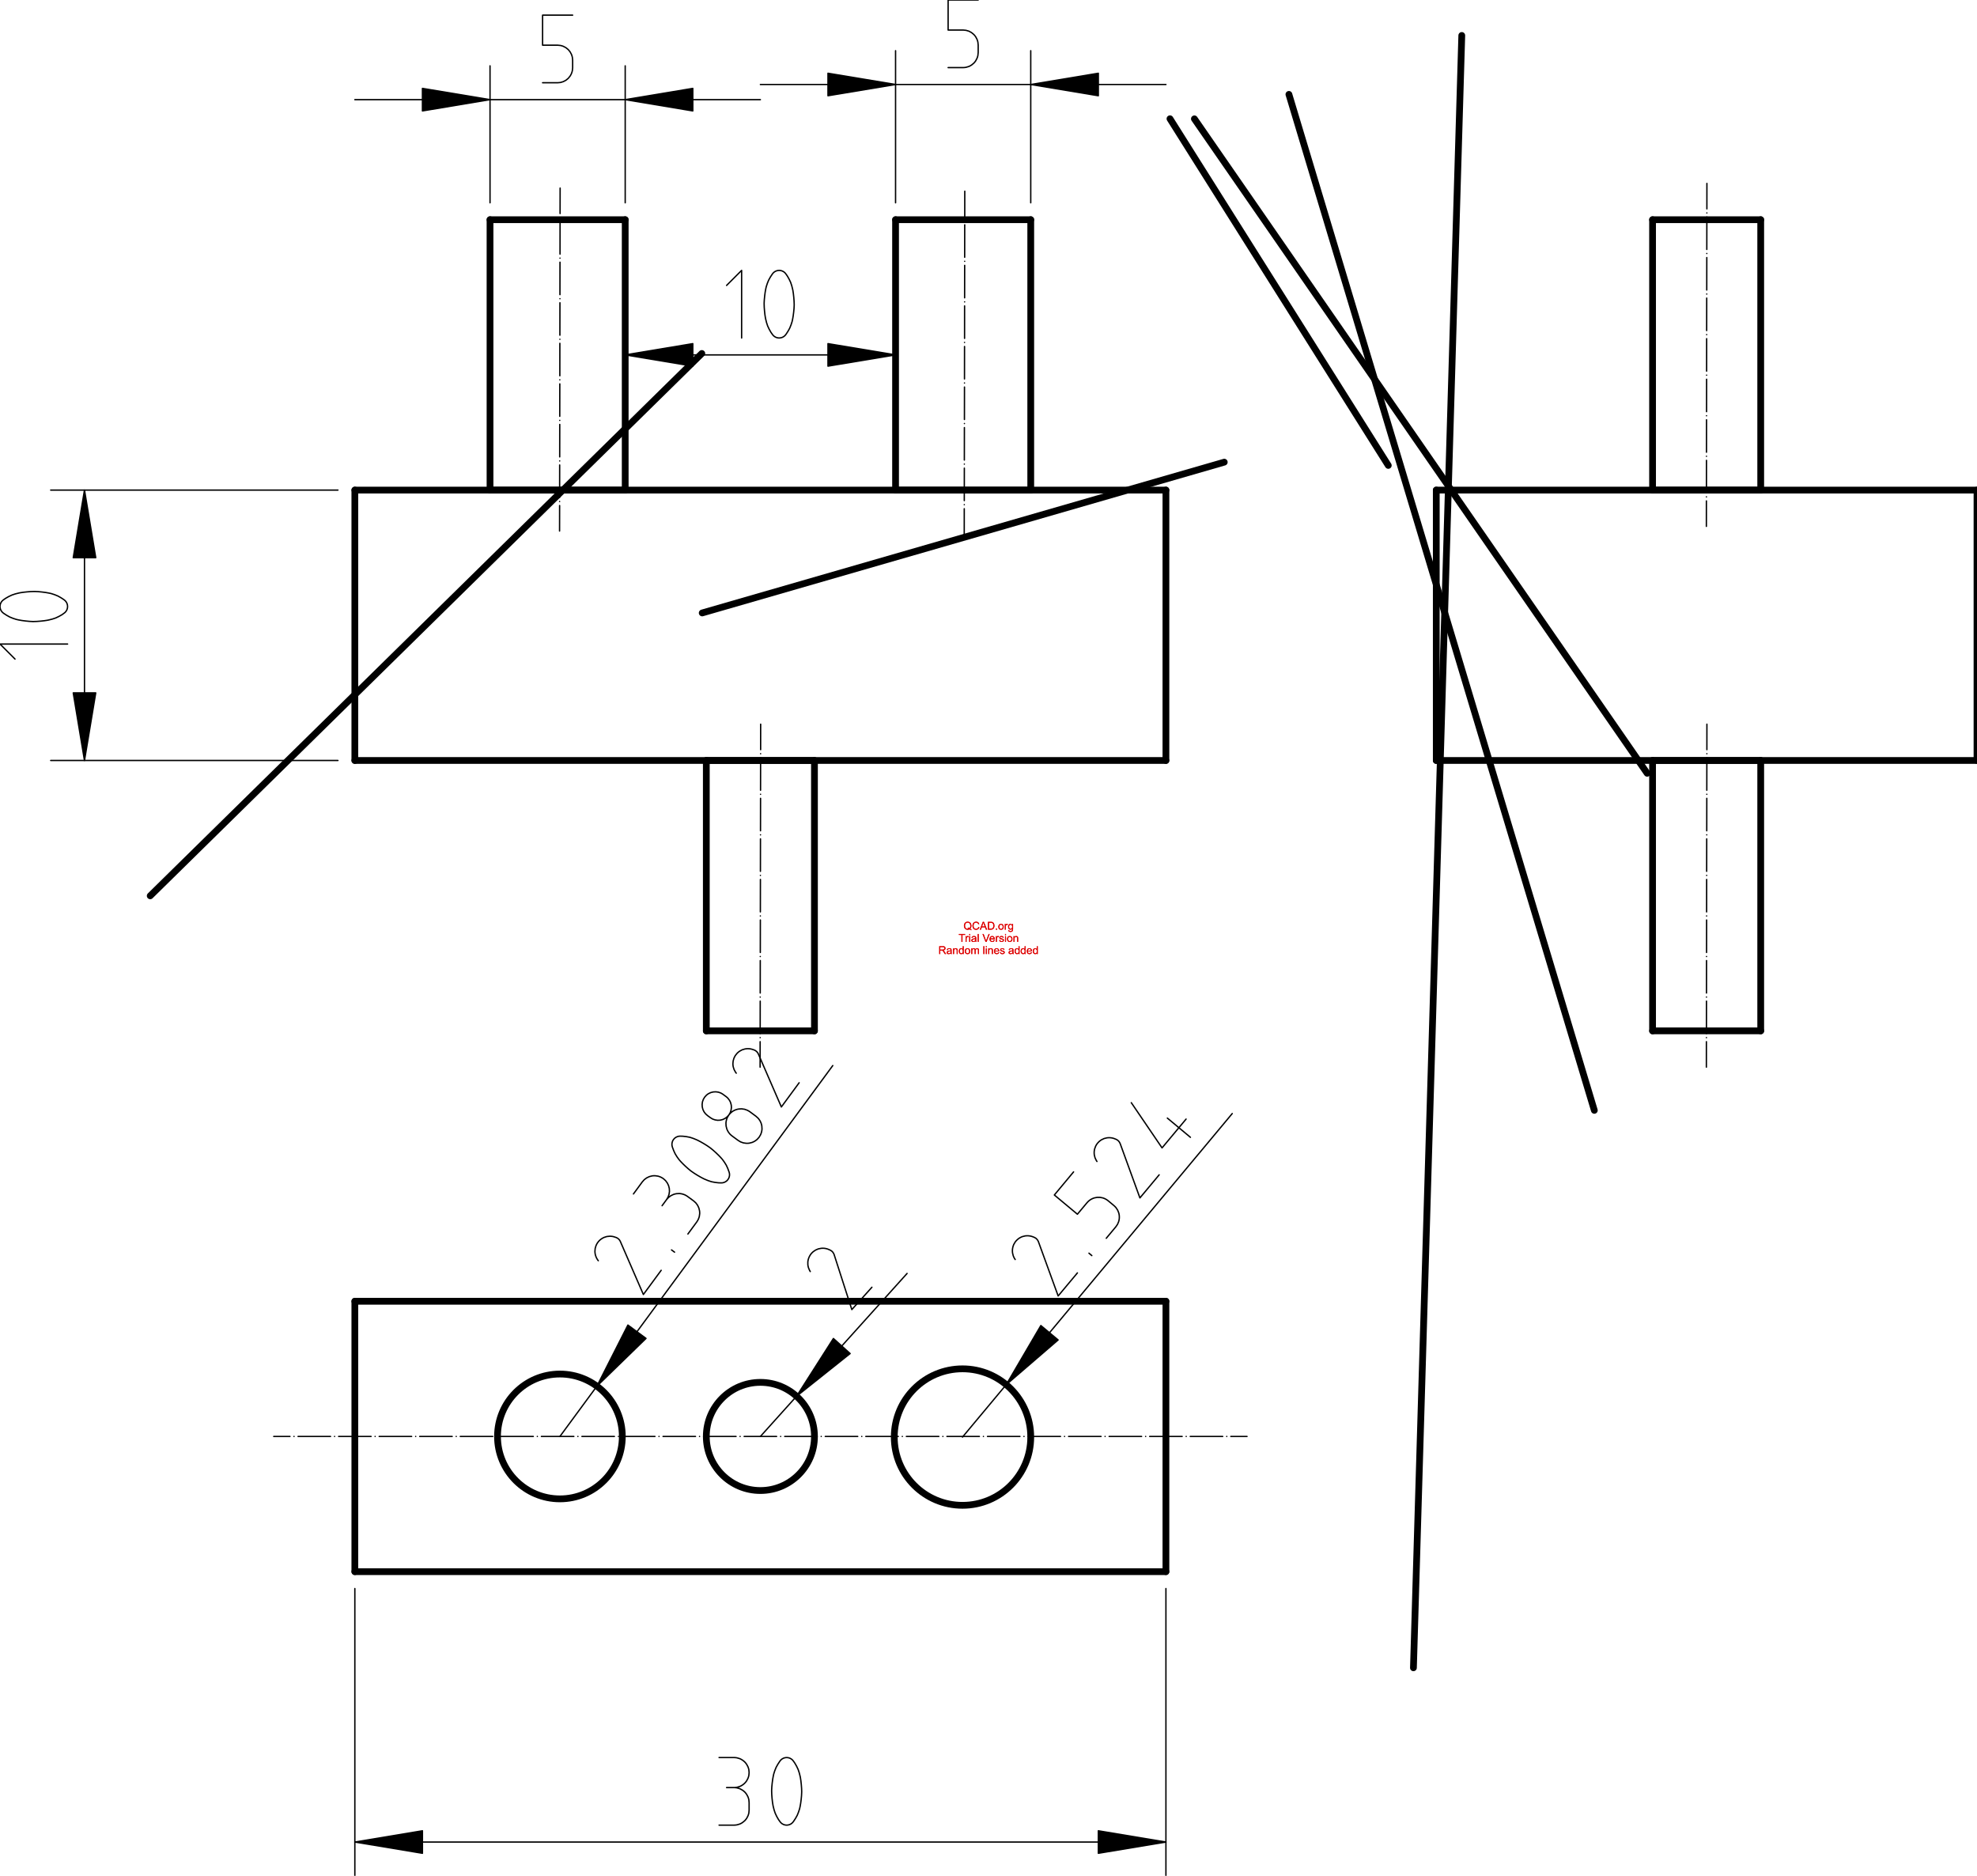 <?xml version="1.0" encoding="UTF-8"?>
<!-- 2022-01-28 13:15:56 Generated by QCAD 3.27.1 SVG Exporter -->
<svg width="73.125mm" height="69.375mm" viewBox="-13.125 -48.125 73.125 69.375" version="1.1" xmlns="http://www.w3.org/2000/svg" style="stroke-linecap:round;stroke-linejoin:round;fill:none">
    <g transform="scale(1,-1)">
        <!-- Line -->
        <path d="M0,20 L30,20 " style="stroke:#000000;stroke-width:0.25;"/>
        <!-- Line -->
        <path d="M30,20 L30,30 " style="stroke:#000000;stroke-width:0.25;"/>
        <!-- Line -->
        <path d="M30,30 L0,30 " style="stroke:#000000;stroke-width:0.25;"/>
        <!-- Line -->
        <path d="M0,30 L0,20 " style="stroke:#000000;stroke-width:0.25;"/>
        <!-- Line -->
        <path d="M5,40 L10,40 " style="stroke:#000000;stroke-width:0.25;"/>
        <!-- Line -->
        <path d="M10,40 L10,30 " style="stroke:#000000;stroke-width:0.25;"/>
        <!-- Line -->
        <path d="M10,30 L5,30 " style="stroke:#000000;stroke-width:0.25;"/>
        <!-- Line -->
        <path d="M5,30 L5,40 " style="stroke:#000000;stroke-width:0.25;"/>
        <!-- Line -->
        <path d="M20,40 L25,40 " style="stroke:#000000;stroke-width:0.25;"/>
        <!-- Line -->
        <path d="M25,40 L25,30 " style="stroke:#000000;stroke-width:0.25;"/>
        <!-- Line -->
        <path d="M25,30 L20,30 " style="stroke:#000000;stroke-width:0.25;"/>
        <!-- Line -->
        <path d="M20,30 L20,40 " style="stroke:#000000;stroke-width:0.25;"/>
        <!-- Line -->
        <path d="M13,20 L17,20 " style="stroke:#000000;stroke-width:0.25;"/>
        <!-- Line -->
        <path d="M17,20 L17,10 " style="stroke:#000000;stroke-width:0.25;"/>
        <!-- Line -->
        <path d="M17,10 L13,10 " style="stroke:#000000;stroke-width:0.25;"/>
        <!-- Line -->
        <path d="M13,10 L13,20 " style="stroke:#000000;stroke-width:0.25;"/>
        <!-- Line -->
        <path d="M40,20 L60,20 " style="stroke:#000000;stroke-width:0.25;"/>
        <!-- Line -->
        <path d="M60,20 L60,30 " style="stroke:#000000;stroke-width:0.25;"/>
        <!-- Line -->
        <path d="M60,30 L40,30 " style="stroke:#000000;stroke-width:0.25;"/>
        <!-- Line -->
        <path d="M40,30 L40,20 " style="stroke:#000000;stroke-width:0.25;"/>
        <!-- Line -->
        <path d="M48,40 L52,40 " style="stroke:#000000;stroke-width:0.25;"/>
        <!-- Line -->
        <path d="M52,40 L52,30 " style="stroke:#000000;stroke-width:0.25;"/>
        <!-- Line -->
        <path d="M52,30 L48,30 " style="stroke:#000000;stroke-width:0.25;"/>
        <!-- Line -->
        <path d="M48,30 L48,40 " style="stroke:#000000;stroke-width:0.25;"/>
        <!-- Line -->
        <path d="M48,20 L52,20 " style="stroke:#000000;stroke-width:0.25;"/>
        <!-- Line -->
        <path d="M52,20 L52,10 " style="stroke:#000000;stroke-width:0.25;"/>
        <!-- Line -->
        <path d="M52,10 L48,10 " style="stroke:#000000;stroke-width:0.25;"/>
        <!-- Line -->
        <path d="M48,10 L48,20 " style="stroke:#000000;stroke-width:0.25;"/>
        <!-- Line -->
        <path d="M0,0 L30,0 " style="stroke:#000000;stroke-width:0.25;"/>
        <!-- Line -->
        <path d="M30,0 L30,-10 " style="stroke:#000000;stroke-width:0.25;"/>
        <!-- Line -->
        <path d="M30,-10 L0,-10 " style="stroke:#000000;stroke-width:0.25;"/>
        <!-- Line -->
        <path d="M0,-10 L0,0 " style="stroke:#000000;stroke-width:0.25;"/>
        <!-- Line -->
        <path d="M-3,-5 L-2.4,-5 M-2.25,-5 L-2.25,-5 M-2.1,-5 L-0.9,-5 M-0.75,-5 L-0.75,-5 M-0.6,-5 L0.6,-5 M0.75,-5 L0.75,-5 M0.9,-5 L2.1,-5 M2.25,-5 L2.25,-5 M2.4,-5 L3.6,-5 M3.75,-5 L3.75,-5 M3.9,-5 L5.1,-5 M5.25,-5 L5.25,-5 M5.4,-5 L6.6,-5 M6.75,-5 L6.75,-5 M6.9,-5 L8.1,-5 M8.25,-5 L8.25,-5 M8.4,-5 L9.6,-5 M9.75,-5 L9.75,-5 M9.9,-5 L11.1,-5 M11.25,-5 L11.25,-5 M11.4,-5 L12.6,-5 M12.75,-5 L12.75,-5 M12.9,-5 L14.1,-5 M14.25,-5 L14.25,-5 M14.4,-5 L15.6,-5 M15.75,-5 L15.75,-5 M15.9,-5 L17.1,-5 M17.25,-5 L17.25,-5 M17.4,-5 L18.6,-5 M18.75,-5 L18.75,-5 M18.9,-5 L20.1,-5 M20.25,-5 L20.25,-5 M20.4,-5 L21.6,-5 M21.75,-5 L21.75,-5 M21.9,-5 L23.1,-5 M23.25,-5 L23.25,-5 M23.4,-5 L24.6,-5 M24.75,-5 L24.75,-5 M24.9,-5 L26.1,-5 M26.25,-5 L26.25,-5 M26.4,-5 L27.6,-5 M27.75,-5 L27.75,-5 M27.9,-5 L29.1,-5 M29.25,-5 L29.25,-5 M29.4,-5 L30.6,-5 M30.75,-5 L30.75,-5 M30.9,-5 L32.1,-5 M32.25,-5 L32.25,-5 M32.4,-5 L33,-5 " style="stroke:#000000;stroke-width:0.05;"/>
        <!-- Line -->
        <path d="M7.572,28.486 L7.574,29.428 M7.574,29.578 L7.574,29.578 M7.574,29.728 L7.576,30.928 M7.577,31.078 L7.577,31.078 M7.577,31.228 L7.579,32.428 M7.579,32.578 L7.579,32.578 M7.579,32.728 L7.581,33.928 M7.581,34.078 L7.581,34.078 M7.582,34.228 L7.583,35.428 M7.584,35.578 L7.584,35.578 M7.584,35.728 L7.586,36.928 M7.586,37.078 L7.586,37.078 M7.586,37.228 L7.588,38.428 M7.588,38.578 L7.588,38.578 M7.589,38.728 L7.591,39.928 M7.591,40.078 L7.591,40.078 M7.591,40.228 L7.593,41.169 " style="stroke:#000000;stroke-width:0.05;"/>
        <!-- Line -->
        <path d="M22.54,28.369 L22.541,29.311 M22.542,29.461 L22.542,29.461 M22.542,29.611 L22.544,30.811 M22.544,30.961 L22.544,30.961 M22.544,31.111 L22.546,32.311 M22.547,32.461 L22.547,32.461 M22.547,32.611 L22.549,33.811 M22.549,33.961 L22.549,33.961 M22.549,34.111 L22.551,35.311 M22.551,35.461 L22.551,35.461 M22.552,35.611 L22.553,36.811 M22.554,36.961 L22.554,36.961 M22.554,37.111 L22.556,38.311 M22.556,38.461 L22.556,38.461 M22.556,38.611 L22.558,39.811 M22.558,39.961 L22.558,39.961 M22.559,40.111 L22.56,41.053 " style="stroke:#000000;stroke-width:0.05;"/>
        <!-- Line -->
        <path d="M49.99,28.658 L49.991,29.6 M49.992,29.75 L49.992,29.75 M49.992,29.9 L49.994,31.1 M49.994,31.25 L49.994,31.25 M49.994,31.4 L49.996,32.6 M49.996,32.75 L49.996,32.75 M49.997,32.9 L49.999,34.1 M49.999,34.25 L49.999,34.25 M49.999,34.4 L50.001,35.6 M50.001,35.75 L50.001,35.75 M50.001,35.9 L50.003,37.1 M50.004,37.25 L50.004,37.25 M50.004,37.4 L50.006,38.6 M50.006,38.75 L50.006,38.75 M50.006,38.9 L50.008,40.1 M50.008,40.25 L50.008,40.25 M50.009,40.4 L50.01,41.342 " style="stroke:#000000;stroke-width:0.05;"/>
        <!-- Line -->
        <path d="M49.99,8.658 L49.991,9.6 M49.992,9.75 L49.992,9.75 M49.992,9.9 L49.994,11.1 M49.994,11.25 L49.994,11.25 M49.994,11.4 L49.996,12.6 M49.996,12.75 L49.996,12.75 M49.997,12.9 L49.999,14.1 M49.999,14.25 L49.999,14.25 M49.999,14.4 L50.001,15.6 M50.001,15.75 L50.001,15.75 M50.001,15.9 L50.003,17.1 M50.004,17.25 L50.004,17.25 M50.004,17.4 L50.006,18.6 M50.006,18.75 L50.006,18.75 M50.006,18.9 L50.008,20.1 M50.008,20.25 L50.008,20.25 M50.009,20.4 L50.01,21.342 " style="stroke:#000000;stroke-width:0.05;"/>
        <!-- Line -->
        <path d="M14.99,8.658 L14.991,9.6 M14.992,9.75 L14.992,9.75 M14.992,9.9 L14.994,11.1 M14.994,11.25 L14.994,11.25 M14.994,11.4 L14.996,12.6 M14.996,12.75 L14.996,12.75 M14.997,12.9 L14.999,14.1 M14.999,14.25 L14.999,14.25 M14.999,14.4 L15.001,15.6 M15.001,15.75 L15.001,15.75 M15.001,15.9 L15.003,17.1 M15.004,17.25 L15.004,17.25 M15.004,17.4 L15.006,18.6 M15.006,18.75 L15.006,18.75 M15.006,18.9 L15.008,20.1 M15.008,20.25 L15.008,20.25 M15.009,20.4 L15.01,21.342 " style="stroke:#000000;stroke-width:0.05;"/>
        <!-- Rotated Dimension -->
        <g>
            <g>
                <path d="M-12.569,23.75 L-13.125,24.306 L-10.625,24.306 M-12.987,25.44 C-12.934,25.401 -12.822,25.333 -12.763,25.305 C-12.704,25.277 -12.581,25.232 -12.518,25.216 C-12.496,25.21 -12.453,25.201 -12.431,25.197 C-12.306,25.17 -12.051,25.141 -11.923,25.139 C-11.911,25.139 -11.887,25.139 -11.876,25.139 C-11.747,25.138 -11.492,25.163 -11.366,25.187 C-11.354,25.189 -11.331,25.194 -11.319,25.197 C-11.255,25.209 -11.129,25.245 -11.069,25.269 C-11.008,25.293 -10.891,25.354 -10.836,25.389 C-10.818,25.401 -10.781,25.427 -10.764,25.44 C-10.751,25.448 -10.728,25.466 -10.717,25.477 C-10.707,25.487 -10.687,25.51 -10.679,25.522 C-10.67,25.534 -10.656,25.56 -10.65,25.574 C-10.644,25.587 -10.635,25.616 -10.632,25.63 C-10.629,25.645 -10.625,25.674 -10.625,25.689 C-10.624,25.704 -10.627,25.734 -10.63,25.748 C-10.632,25.763 -10.64,25.791 -10.646,25.805 C-10.651,25.819 -10.665,25.846 -10.673,25.858 C-10.681,25.871 -10.699,25.894 -10.71,25.905 C-10.72,25.915 -10.742,25.934 -10.755,25.943 C-10.757,25.944 -10.761,25.947 -10.763,25.949 C-10.816,25.988 -10.928,26.056 -10.987,26.084 C-11.046,26.112 -11.169,26.157 -11.232,26.173 C-11.254,26.178 -11.297,26.188 -11.319,26.192 C-11.444,26.219 -11.699,26.248 -11.827,26.25 C-11.839,26.25 -11.863,26.25 -11.874,26.25 C-12.003,26.25 -12.258,26.226 -12.384,26.202 C-12.396,26.2 -12.419,26.195 -12.431,26.192 C-12.495,26.18 -12.621,26.144 -12.682,26.119 C-12.743,26.095 -12.859,26.035 -12.914,25.999 C-12.933,25.987 -12.969,25.962 -12.986,25.949 C-12.999,25.941 -13.022,25.923 -13.033,25.912 C-13.043,25.902 -13.063,25.879 -13.071,25.867 C-13.08,25.855 -13.094,25.829 -13.1,25.815 C-13.106,25.802 -13.115,25.773 -13.118,25.759 C-13.121,25.744 -13.125,25.715 -13.125,25.7 C-13.126,25.685 -13.123,25.655 -13.12,25.641 C-13.118,25.626 -13.11,25.598 -13.104,25.584 C-13.099,25.57 -13.085,25.543 -13.077,25.531 C-13.069,25.518 -13.051,25.495 -13.04,25.484 C-13.03,25.474 -13.008,25.454 -12.995,25.446 C-12.993,25.444 -12.989,25.442 -12.987,25.44" style="stroke:#000000;stroke-width:0.05;"/>
            </g>
            <path d="M-10,20 L-10.416,22.5 L-9.584,22.5 Z" style="stroke:#000000;stroke-width:0.05;fill:#000000;fill-rule:evenodd;"/>
            <path d="M-10,30 L-9.584,27.5 L-10.416,27.5 Z" style="stroke:#000000;stroke-width:0.05;fill:#000000;fill-rule:evenodd;"/>
        </g>
        <path d="M-10,20 L-10,30 M-0.625,20 L-11.25,20 M-0.625,30 L-11.25,30 " style="stroke:#000000;stroke-width:0.05;"/>
        <!-- Rotated Dimension -->
        <g>
            <g>
                <path d="M13.472,-16.875 L14.028,-16.875 C14.055,-16.875 14.109,-16.88 14.136,-16.886 C14.163,-16.891 14.215,-16.907 14.24,-16.917 C14.266,-16.928 14.314,-16.953 14.336,-16.969 C14.359,-16.984 14.401,-17.018 14.421,-17.038 C14.44,-17.057 14.475,-17.099 14.49,-17.122 C14.505,-17.145 14.531,-17.193 14.541,-17.218 C14.552,-17.243 14.567,-17.295 14.573,-17.322 C14.578,-17.349 14.583,-17.403 14.583,-17.431 C14.583,-17.458 14.578,-17.512 14.573,-17.539 C14.567,-17.566 14.552,-17.618 14.541,-17.643 C14.531,-17.668 14.505,-17.716 14.49,-17.739 C14.475,-17.762 14.44,-17.804 14.421,-17.823 C14.401,-17.843 14.359,-17.877 14.336,-17.892 C14.314,-17.908 14.266,-17.933 14.24,-17.944 C14.215,-17.954 14.163,-17.97 14.136,-17.975 C14.109,-17.981 14.055,-17.986 14.028,-17.986 C14.055,-17.986 14.109,-17.991 14.136,-17.997 C14.163,-18.002 14.215,-18.018 14.24,-18.028 C14.266,-18.039 14.314,-18.065 14.336,-18.08 C14.359,-18.095 14.401,-18.13 14.421,-18.149 C14.44,-18.168 14.475,-18.21 14.49,-18.233 C14.505,-18.256 14.531,-18.304 14.541,-18.329 C14.552,-18.354 14.567,-18.407 14.573,-18.433 C14.578,-18.46 14.583,-18.514 14.583,-18.542 L14.583,-18.82 C14.583,-18.847 14.578,-18.901 14.573,-18.928 C14.567,-18.955 14.552,-19.007 14.541,-19.032 C14.531,-19.057 14.505,-19.105 14.49,-19.128 C14.475,-19.151 14.44,-19.193 14.421,-19.212 C14.401,-19.232 14.359,-19.266 14.336,-19.281 C14.314,-19.297 14.266,-19.322 14.24,-19.333 C14.215,-19.343 14.163,-19.359 14.136,-19.364 C14.109,-19.37 14.055,-19.375 14.028,-19.375 L13.472,-19.375 M14.028,-17.986 L13.75,-17.986 M15.718,-17.013 C15.679,-17.066 15.611,-17.178 15.583,-17.237 C15.555,-17.296 15.51,-17.419 15.494,-17.482 C15.488,-17.504 15.479,-17.547 15.475,-17.569 C15.448,-17.694 15.419,-17.949 15.417,-18.077 C15.417,-18.089 15.417,-18.113 15.417,-18.125 C15.416,-18.253 15.44,-18.508 15.465,-18.634 C15.467,-18.645 15.472,-18.669 15.474,-18.68 C15.486,-18.745 15.523,-18.871 15.547,-18.931 C15.571,-18.992 15.631,-19.109 15.667,-19.164 C15.679,-19.182 15.704,-19.218 15.718,-19.236 C15.726,-19.249 15.744,-19.272 15.755,-19.283 C15.765,-19.294 15.787,-19.313 15.8,-19.321 C15.812,-19.33 15.838,-19.344 15.851,-19.35 C15.865,-19.356 15.893,-19.365 15.908,-19.368 C15.922,-19.372 15.952,-19.375 15.967,-19.375 C15.982,-19.375 16.011,-19.373 16.026,-19.37 C16.041,-19.368 16.069,-19.36 16.083,-19.354 C16.097,-19.349 16.123,-19.335 16.136,-19.327 C16.148,-19.319 16.172,-19.301 16.182,-19.29 C16.193,-19.28 16.212,-19.258 16.221,-19.245 C16.222,-19.243 16.225,-19.239 16.226,-19.237 C16.266,-19.184 16.333,-19.073 16.362,-19.013 C16.39,-18.954 16.435,-18.831 16.451,-18.768 C16.456,-18.746 16.466,-18.703 16.47,-18.681 C16.497,-18.556 16.526,-18.301 16.527,-18.173 C16.528,-18.161 16.528,-18.137 16.528,-18.125 C16.528,-17.997 16.504,-17.742 16.48,-17.616 C16.477,-17.604 16.473,-17.581 16.47,-17.569 C16.458,-17.505 16.422,-17.379 16.397,-17.318 C16.373,-17.257 16.313,-17.141 16.277,-17.086 C16.265,-17.067 16.24,-17.032 16.227,-17.014 C16.219,-17.001 16.2,-16.978 16.19,-16.967 C16.18,-16.957 16.157,-16.937 16.145,-16.929 C16.133,-16.92 16.107,-16.906 16.093,-16.9 C16.079,-16.894 16.051,-16.885 16.037,-16.882 C16.022,-16.878 15.993,-16.875 15.978,-16.875 C15.963,-16.875 15.933,-16.877 15.919,-16.88 C15.904,-16.882 15.875,-16.89 15.861,-16.896 C15.848,-16.901 15.821,-16.915 15.809,-16.923 C15.796,-16.931 15.773,-16.949 15.762,-16.959 C15.751,-16.97 15.732,-16.992 15.724,-17.005 C15.722,-17.007 15.719,-17.011 15.718,-17.013" style="stroke:#000000;stroke-width:0.05;"/>
            </g>
            <path d="M0,-20 L2.5,-19.584 L2.5,-20.416 Z" style="stroke:#000000;stroke-width:0.05;fill:#000000;fill-rule:evenodd;"/>
            <path d="M30,-20 L27.5,-20.416 L27.5,-19.584 Z" style="stroke:#000000;stroke-width:0.05;fill:#000000;fill-rule:evenodd;"/>
        </g>
        <path d="M0,-20 L30,-20 M0,-10.625 L0,-21.25 M30,-10.625 L30,-21.25 " style="stroke:#000000;stroke-width:0.05;"/>
        <!-- Rotated Dimension -->
        <g>
            <g>
                <path d="M8.056,47.565 L6.944,47.565 L6.944,46.454 L7.5,46.454 C7.527,46.454 7.582,46.448 7.608,46.443 C7.635,46.438 7.687,46.422 7.713,46.411 C7.738,46.401 7.786,46.375 7.809,46.36 C7.831,46.345 7.873,46.31 7.893,46.291 C7.912,46.272 7.947,46.229 7.962,46.207 C7.977,46.184 8.003,46.136 8.013,46.111 C8.024,46.086 8.04,46.033 8.045,46.007 C8.05,45.98 8.056,45.925 8.056,45.898 L8.056,45.62 C8.056,45.593 8.05,45.539 8.045,45.512 C8.04,45.485 8.024,45.433 8.013,45.408 C8.003,45.383 7.977,45.334 7.962,45.312 C7.947,45.289 7.912,45.247 7.893,45.227 C7.873,45.208 7.831,45.173 7.809,45.158 C7.786,45.143 7.738,45.117 7.713,45.107 C7.687,45.097 7.635,45.081 7.608,45.075 C7.582,45.07 7.527,45.065 7.5,45.065 L6.944,45.065" style="stroke:#000000;stroke-width:0.05;"/>
            </g>
            <path d="M5,44.44 L2.5,44.023 L2.5,44.856 Z" style="stroke:#000000;stroke-width:0.05;fill:#000000;fill-rule:evenodd;"/>
            <path d="M10,44.44 L12.5,44.856 L12.5,44.023 Z" style="stroke:#000000;stroke-width:0.05;fill:#000000;fill-rule:evenodd;"/>
        </g>
        <path d="M0,44.44 L15,44.44 M5,40.625 L5,45.69 M10,40.625 L10,45.69 " style="stroke:#000000;stroke-width:0.05;"/>
        <!-- Rotated Dimension -->
        <g>
            <g>
                <path d="M13.75,37.569 L14.306,38.125 L14.306,35.625 M15.44,37.987 C15.401,37.934 15.333,37.822 15.305,37.763 C15.277,37.704 15.232,37.581 15.216,37.518 C15.21,37.496 15.201,37.453 15.197,37.431 C15.17,37.306 15.141,37.051 15.139,36.923 C15.139,36.911 15.139,36.887 15.139,36.876 C15.138,36.747 15.162,36.492 15.187,36.366 C15.189,36.355 15.194,36.331 15.197,36.319 C15.209,36.255 15.245,36.129 15.269,36.069 C15.293,36.008 15.354,35.891 15.389,35.836 C15.401,35.818 15.427,35.782 15.44,35.764 C15.448,35.751 15.466,35.728 15.477,35.717 C15.487,35.706 15.51,35.687 15.522,35.679 C15.534,35.67 15.56,35.656 15.574,35.65 C15.587,35.644 15.616,35.635 15.63,35.632 C15.645,35.629 15.674,35.625 15.689,35.625 C15.704,35.624 15.734,35.627 15.748,35.63 C15.763,35.632 15.791,35.64 15.805,35.646 C15.819,35.651 15.846,35.665 15.858,35.673 C15.871,35.681 15.894,35.699 15.905,35.71 C15.915,35.72 15.934,35.742 15.943,35.755 C15.944,35.757 15.947,35.761 15.949,35.763 C15.988,35.816 16.056,35.928 16.084,35.987 C16.112,36.046 16.157,36.169 16.173,36.232 C16.178,36.254 16.188,36.297 16.192,36.319 C16.219,36.444 16.248,36.699 16.25,36.827 C16.25,36.839 16.25,36.863 16.25,36.874 C16.25,37.003 16.226,37.258 16.202,37.384 C16.2,37.396 16.195,37.419 16.192,37.431 C16.18,37.495 16.144,37.621 16.119,37.682 C16.095,37.743 16.035,37.859 15.999,37.914 C15.987,37.933 15.962,37.968 15.949,37.986 C15.941,37.999 15.923,38.022 15.912,38.033 C15.902,38.043 15.879,38.063 15.867,38.071 C15.855,38.08 15.829,38.094 15.815,38.1 C15.802,38.106 15.773,38.115 15.759,38.118 C15.744,38.121 15.715,38.125 15.7,38.125 C15.685,38.126 15.655,38.123 15.641,38.12 C15.626,38.118 15.598,38.11 15.584,38.104 C15.57,38.099 15.543,38.085 15.531,38.077 C15.518,38.069 15.495,38.051 15.484,38.041 C15.474,38.03 15.454,38.008 15.446,37.995 C15.444,37.993 15.442,37.989 15.44,37.987" style="stroke:#000000;stroke-width:0.05;"/>
            </g>
            <path d="M10,35 L12.5,35.416 L12.5,34.584 Z" style="stroke:#000000;stroke-width:0.05;fill:#000000;fill-rule:evenodd;"/>
            <path d="M20,35 L17.5,34.584 L17.5,35.416 Z" style="stroke:#000000;stroke-width:0.05;fill:#000000;fill-rule:evenodd;"/>
        </g>
        <path d="M10,35 L20,35 M10,36.375 L10,33.75 M20,36.375 L20,33.75 " style="stroke:#000000;stroke-width:0.05;"/>
        <!-- Rotated Dimension -->
        <g>
            <g>
                <path d="M23.056,48.125 L21.944,48.125 L21.944,47.014 L22.5,47.014 C22.527,47.014 22.582,47.008 22.608,47.003 C22.635,46.998 22.687,46.982 22.713,46.972 C22.738,46.961 22.786,46.935 22.809,46.92 C22.831,46.905 22.873,46.87 22.893,46.851 C22.912,46.832 22.947,46.79 22.962,46.767 C22.977,46.744 23.003,46.696 23.013,46.671 C23.024,46.646 23.04,46.593 23.045,46.567 C23.05,46.54 23.056,46.486 23.056,46.458 L23.056,46.181 C23.056,46.153 23.05,46.099 23.045,46.072 C23.04,46.045 23.024,45.993 23.013,45.968 C23.003,45.943 22.977,45.895 22.962,45.872 C22.947,45.849 22.912,45.807 22.893,45.788 C22.873,45.768 22.831,45.734 22.809,45.719 C22.786,45.703 22.738,45.678 22.713,45.667 C22.687,45.657 22.635,45.641 22.608,45.636 C22.582,45.63 22.527,45.625 22.5,45.625 L21.944,45.625" style="stroke:#000000;stroke-width:0.05;"/>
            </g>
            <path d="M20,45 L17.5,44.584 L17.5,45.416 Z" style="stroke:#000000;stroke-width:0.05;fill:#000000;fill-rule:evenodd;"/>
            <path d="M25,45 L27.5,45.416 L27.5,44.584 Z" style="stroke:#000000;stroke-width:0.05;fill:#000000;fill-rule:evenodd;"/>
        </g>
        <path d="M15,45 L30,45 M20,40.625 L20,46.25 M25,40.625 L25,46.25 " style="stroke:#000000;stroke-width:0.05;"/>
        <!-- Circle -->
        <circle cx="7.585" cy="-5" r="2.308" style="stroke:#000000;stroke-width:0.25;"/>
        <!-- Circle -->
        <circle cx="22.476" cy="-5.023" r="2.524" style="stroke:#000000;stroke-width:0.25;"/>
        <!-- Circle -->
        <circle cx="15" cy="-5" r="2" style="stroke:#000000;stroke-width:0.25;"/>
        <!-- Radial Dimension -->
        <g>
            <g>
                <path d="M11.331,1.145 L10.672,0.25 L9.821,2.209 C9.816,2.222 9.803,2.245 9.795,2.257 C9.787,2.268 9.77,2.289 9.76,2.298 C9.75,2.308 9.729,2.325 9.717,2.332 C9.706,2.339 9.681,2.352 9.669,2.357 C9.662,2.359 9.649,2.364 9.642,2.365 C9.617,2.376 9.565,2.391 9.538,2.396 C9.511,2.401 9.457,2.406 9.429,2.405 C9.402,2.405 9.348,2.399 9.321,2.394 C9.294,2.388 9.242,2.372 9.217,2.361 C9.192,2.35 9.144,2.324 9.122,2.308 C9.099,2.293 9.057,2.258 9.038,2.238 C9.019,2.219 8.985,2.176 8.97,2.153 C8.955,2.131 8.93,2.082 8.92,2.057 C8.91,2.031 8.894,1.979 8.889,1.952 C8.884,1.925 8.88,1.871 8.88,1.844 C8.88,1.817 8.886,1.762 8.892,1.736 C8.897,1.709 8.914,1.657 8.925,1.632 C8.935,1.607 8.961,1.559 8.977,1.536 C8.983,1.527 8.997,1.508 9.005,1.499 M11.825,1.816 L11.713,1.899 M10.305,3.969 L10.634,4.417 C10.65,4.439 10.687,4.479 10.707,4.498 C10.727,4.516 10.771,4.549 10.794,4.563 C10.818,4.577 10.867,4.6 10.893,4.61 C10.918,4.619 10.971,4.633 10.998,4.637 C11.025,4.641 11.079,4.644 11.107,4.642 C11.134,4.641 11.188,4.633 11.214,4.627 C11.241,4.62 11.293,4.602 11.317,4.59 C11.342,4.579 11.389,4.551 11.411,4.535 C11.433,4.519 11.473,4.482 11.492,4.462 C11.51,4.442 11.543,4.398 11.557,4.375 C11.571,4.351 11.595,4.302 11.604,4.277 C11.613,4.251 11.627,4.198 11.631,4.171 C11.635,4.144 11.638,4.089 11.637,4.062 C11.635,4.035 11.627,3.981 11.621,3.954 C11.614,3.928 11.596,3.876 11.585,3.852 C11.573,3.827 11.545,3.78 11.529,3.758 C11.545,3.78 11.582,3.821 11.602,3.839 C11.622,3.857 11.666,3.89 11.689,3.904 C11.713,3.918 11.762,3.942 11.787,3.951 C11.813,3.961 11.866,3.974 11.893,3.978 C11.92,3.982 11.974,3.985 12.002,3.984 C12.029,3.983 12.083,3.975 12.11,3.968 C12.136,3.962 12.188,3.943 12.212,3.932 C12.237,3.92 12.284,3.893 12.306,3.876 L12.53,3.712 C12.552,3.696 12.592,3.659 12.611,3.639 C12.629,3.619 12.662,3.575 12.676,3.552 C12.69,3.528 12.713,3.479 12.723,3.453 C12.732,3.428 12.745,3.375 12.749,3.348 C12.754,3.321 12.757,3.266 12.755,3.239 C12.754,3.212 12.746,3.158 12.74,3.131 C12.733,3.105 12.715,3.053 12.703,3.029 C12.692,3.004 12.664,2.957 12.648,2.935 L12.319,2.487 M11.529,3.758 L11.364,3.534 M11.747,5.696 C11.766,5.633 11.816,5.513 11.847,5.455 C11.878,5.397 11.95,5.288 11.992,5.237 C12.006,5.22 12.035,5.187 12.05,5.171 C12.135,5.075 12.323,4.901 12.425,4.823 C12.435,4.816 12.454,4.802 12.464,4.795 C12.567,4.718 12.787,4.587 12.902,4.532 C12.913,4.527 12.935,4.517 12.946,4.512 C13.005,4.483 13.127,4.438 13.191,4.421 C13.254,4.405 13.384,4.384 13.449,4.381 C13.471,4.379 13.515,4.378 13.538,4.378 C13.552,4.378 13.582,4.378 13.597,4.38 C13.612,4.382 13.64,4.389 13.655,4.394 C13.669,4.399 13.696,4.411 13.709,4.419 C13.721,4.426 13.745,4.444 13.757,4.453 C13.768,4.463 13.788,4.485 13.797,4.497 C13.806,4.508 13.822,4.534 13.828,4.547 C13.835,4.561 13.845,4.588 13.849,4.603 C13.853,4.617 13.858,4.646 13.859,4.661 C13.86,4.676 13.858,4.706 13.857,4.721 C13.855,4.735 13.848,4.764 13.843,4.778 C13.842,4.781 13.84,4.785 13.839,4.788 C13.821,4.85 13.771,4.971 13.74,5.029 C13.709,5.087 13.636,5.196 13.595,5.246 C13.581,5.264 13.551,5.297 13.536,5.313 C13.451,5.409 13.263,5.583 13.161,5.661 C13.152,5.668 13.133,5.682 13.123,5.689 C13.02,5.766 12.8,5.897 12.684,5.952 C12.673,5.957 12.652,5.967 12.641,5.972 C12.582,6.001 12.459,6.046 12.395,6.063 C12.332,6.079 12.202,6.099 12.137,6.103 C12.115,6.105 12.071,6.106 12.049,6.106 C12.034,6.106 12.005,6.105 11.99,6.104 C11.975,6.101 11.946,6.095 11.932,6.09 C11.918,6.085 11.891,6.073 11.878,6.065 C11.865,6.058 11.841,6.04 11.83,6.031 C11.819,6.021 11.799,5.999 11.79,5.987 C11.781,5.976 11.765,5.95 11.758,5.937 C11.752,5.924 11.741,5.896 11.738,5.881 C11.734,5.867 11.729,5.838 11.728,5.823 C11.727,5.808 11.728,5.778 11.73,5.763 C11.732,5.749 11.739,5.72 11.744,5.706 C11.744,5.703 11.746,5.699 11.747,5.696 M14.176,5.949 C14.198,5.933 14.245,5.905 14.269,5.893 C14.294,5.882 14.346,5.864 14.372,5.857 C14.399,5.851 14.453,5.843 14.48,5.842 C14.507,5.84 14.562,5.843 14.589,5.847 C14.616,5.851 14.668,5.865 14.694,5.874 C14.72,5.883 14.769,5.907 14.792,5.921 C14.816,5.935 14.86,5.968 14.88,5.986 C14.9,6.005 14.936,6.045 14.953,6.067 C14.969,6.089 14.996,6.136 15.008,6.161 C15.02,6.186 15.038,6.237 15.044,6.264 C15.051,6.29 15.059,6.344 15.06,6.371 C15.061,6.399 15.058,6.453 15.054,6.48 C15.05,6.507 15.037,6.56 15.027,6.586 C15.018,6.611 14.995,6.661 14.98,6.684 C14.966,6.707 14.934,6.751 14.915,6.771 C14.897,6.791 14.856,6.828 14.834,6.844 L14.611,7.009 C14.588,7.025 14.542,7.053 14.517,7.064 C14.492,7.076 14.441,7.094 14.414,7.101 C14.388,7.107 14.334,7.115 14.306,7.116 C14.279,7.117 14.225,7.114 14.198,7.11 C14.171,7.106 14.118,7.093 14.092,7.083 C14.066,7.074 14.017,7.051 13.994,7.037 C13.97,7.022 13.927,6.99 13.907,6.971 C13.886,6.953 13.85,6.912 13.834,6.89 C13.818,6.868 13.79,6.822 13.778,6.797 C13.767,6.772 13.748,6.721 13.742,6.694 C13.735,6.668 13.727,6.614 13.726,6.586 C13.725,6.559 13.728,6.505 13.732,6.478 C13.736,6.451 13.75,6.398 13.759,6.372 C13.768,6.346 13.792,6.297 13.806,6.274 C13.82,6.25 13.853,6.207 13.871,6.186 C13.889,6.166 13.93,6.13 13.952,6.114 Z M13.154,6.787 C13.173,6.773 13.214,6.748 13.236,6.738 C13.258,6.728 13.303,6.712 13.326,6.707 C13.349,6.701 13.396,6.694 13.42,6.693 C13.444,6.692 13.492,6.694 13.515,6.698 C13.539,6.702 13.585,6.713 13.608,6.721 C13.63,6.73 13.673,6.75 13.694,6.763 C13.714,6.775 13.752,6.803 13.77,6.82 C13.788,6.836 13.82,6.871 13.834,6.89 C13.848,6.91 13.872,6.951 13.883,6.972 C13.893,6.994 13.909,7.039 13.914,7.062 C13.92,7.085 13.927,7.133 13.928,7.157 C13.929,7.18 13.926,7.228 13.923,7.252 C13.919,7.275 13.907,7.322 13.899,7.344 C13.891,7.367 13.871,7.41 13.858,7.43 C13.846,7.45 13.817,7.489 13.801,7.506 C13.785,7.524 13.75,7.556 13.73,7.57 L13.618,7.652 C13.599,7.667 13.558,7.691 13.537,7.701 C13.515,7.711 13.47,7.727 13.447,7.733 C13.424,7.739 13.376,7.745 13.352,7.746 C13.329,7.747 13.281,7.745 13.257,7.741 C13.234,7.738 13.187,7.726 13.165,7.718 C13.142,7.71 13.099,7.689 13.079,7.677 C13.058,7.665 13.02,7.636 13.003,7.62 C12.985,7.604 12.953,7.568 12.939,7.549 C12.925,7.53 12.9,7.489 12.89,7.467 C12.88,7.445 12.864,7.4 12.858,7.377 C12.853,7.354 12.846,7.307 12.845,7.283 C12.844,7.259 12.846,7.211 12.85,7.188 C12.853,7.164 12.865,7.118 12.873,7.095 C12.881,7.073 12.902,7.03 12.914,7.009 C12.927,6.989 12.955,6.951 12.971,6.933 C12.988,6.915 13.023,6.883 13.042,6.869 Z M16.434,8.081 L15.776,7.186 L14.925,9.145 C14.919,9.158 14.906,9.181 14.898,9.193 C14.89,9.204 14.873,9.225 14.863,9.234 C14.853,9.243 14.832,9.26 14.82,9.268 C14.809,9.275 14.785,9.287 14.772,9.293 C14.765,9.295 14.752,9.3 14.746,9.301 C14.72,9.312 14.668,9.327 14.641,9.332 C14.614,9.337 14.56,9.342 14.533,9.341 C14.505,9.341 14.451,9.335 14.424,9.329 C14.398,9.324 14.346,9.307 14.32,9.297 C14.295,9.286 14.248,9.26 14.225,9.244 C14.203,9.229 14.161,9.194 14.142,9.174 C14.123,9.155 14.088,9.112 14.073,9.089 C14.059,9.066 14.033,9.018 14.023,8.993 C14.013,8.967 13.998,8.915 13.993,8.888 C13.988,8.861 13.983,8.807 13.983,8.78 C13.983,8.752 13.989,8.698 13.995,8.671 C14.001,8.645 14.017,8.593 14.028,8.568 C14.039,8.543 14.065,8.495 14.08,8.472 C14.087,8.463 14.101,8.444 14.108,8.435" style="stroke:#000000;stroke-width:0.05;"/>
            </g>
            <path d="M8.953,-3.141 L10.1,-0.88 L10.77,-1.374 Z" style="stroke:#000000;stroke-width:0.05;fill:#000000;fill-rule:evenodd;"/>
        </g>
        <path d="M7.585,-5 L17.678,8.717 " style="stroke:#000000;stroke-width:0.05;"/>
        <!-- Radial Dimension -->
        <g>
            <g>
                <path d="M19.125,0.518 L18.382,-0.308 L17.728,1.725 C17.724,1.738 17.713,1.763 17.706,1.775 C17.7,1.787 17.684,1.809 17.675,1.82 C17.666,1.83 17.647,1.849 17.636,1.858 C17.625,1.866 17.602,1.881 17.59,1.887 C17.584,1.89 17.572,1.896 17.565,1.898 C17.541,1.911 17.49,1.931 17.464,1.939 C17.438,1.947 17.384,1.957 17.357,1.959 C17.33,1.962 17.275,1.961 17.248,1.958 C17.221,1.955 17.168,1.944 17.141,1.936 C17.115,1.927 17.065,1.906 17.041,1.893 C17.017,1.88 16.972,1.849 16.951,1.831 C16.93,1.814 16.892,1.775 16.875,1.754 C16.858,1.732 16.828,1.687 16.816,1.662 C16.803,1.638 16.783,1.587 16.775,1.561 C16.767,1.535 16.757,1.481 16.755,1.454 C16.753,1.427 16.753,1.373 16.756,1.345 C16.759,1.318 16.77,1.265 16.779,1.239 C16.787,1.213 16.808,1.163 16.821,1.139 C16.827,1.128 16.839,1.109 16.845,1.099" style="stroke:#000000;stroke-width:0.05;"/>
            </g>
            <path d="M16.338,-3.513 L17.701,-1.377 L18.32,-1.934 Z" style="stroke:#000000;stroke-width:0.05;fill:#000000;fill-rule:evenodd;"/>
        </g>
        <path d="M15,-5 L20.426,1.029 " style="stroke:#000000;stroke-width:0.05;"/>
        <!-- Radial Dimension -->
        <g>
            <g>
                <path d="M26.726,1.049 L26.014,0.196 L25.284,2.203 C25.279,2.216 25.267,2.24 25.26,2.252 C25.253,2.263 25.236,2.285 25.227,2.295 C25.218,2.305 25.198,2.324 25.187,2.332 C25.176,2.34 25.152,2.353 25.14,2.359 C25.134,2.362 25.121,2.367 25.114,2.37 C25.09,2.381 25.038,2.4 25.012,2.406 C24.985,2.413 24.931,2.421 24.904,2.422 C24.877,2.424 24.822,2.421 24.795,2.417 C24.768,2.413 24.715,2.4 24.69,2.391 C24.664,2.382 24.615,2.358 24.591,2.344 C24.568,2.33 24.524,2.298 24.504,2.279 C24.483,2.261 24.447,2.221 24.43,2.199 C24.414,2.177 24.386,2.13 24.374,2.105 C24.363,2.081 24.344,2.029 24.338,2.003 C24.331,1.976 24.323,1.922 24.322,1.895 C24.32,1.868 24.323,1.813 24.327,1.786 C24.331,1.759 24.344,1.706 24.353,1.681 C24.362,1.655 24.386,1.606 24.4,1.582 C24.406,1.572 24.418,1.553 24.425,1.544 M27.259,1.689 L27.153,1.778 M26.584,4.784 L25.873,3.93 L26.726,3.219 L27.082,3.645 C27.099,3.666 27.138,3.704 27.16,3.722 C27.181,3.739 27.227,3.769 27.251,3.781 C27.275,3.794 27.325,3.815 27.352,3.822 C27.378,3.83 27.431,3.84 27.459,3.843 C27.486,3.845 27.54,3.845 27.567,3.842 C27.595,3.839 27.648,3.828 27.674,3.82 C27.7,3.812 27.75,3.79 27.774,3.777 C27.798,3.764 27.843,3.734 27.864,3.716 L28.078,3.538 C28.099,3.521 28.137,3.482 28.154,3.461 C28.171,3.439 28.201,3.394 28.214,3.37 C28.227,3.345 28.247,3.295 28.255,3.269 C28.263,3.243 28.273,3.189 28.275,3.162 C28.278,3.135 28.277,3.08 28.274,3.053 C28.272,3.026 28.261,2.972 28.252,2.946 C28.244,2.92 28.223,2.87 28.21,2.846 C28.197,2.822 28.166,2.777 28.149,2.756 L27.793,2.329 M29.75,4.676 L29.038,3.822 L28.308,5.83 C28.303,5.842 28.291,5.867 28.284,5.878 C28.277,5.89 28.261,5.912 28.252,5.922 C28.242,5.932 28.222,5.95 28.211,5.958 C28.2,5.966 28.177,5.98 28.164,5.986 C28.158,5.989 28.145,5.994 28.139,5.996 C28.114,6.008 28.062,6.027 28.036,6.033 C28.009,6.04 27.956,6.048 27.928,6.049 C27.901,6.051 27.846,6.048 27.82,6.044 C27.793,6.04 27.739,6.027 27.714,6.018 C27.688,6.008 27.639,5.985 27.615,5.971 C27.592,5.957 27.548,5.925 27.528,5.906 C27.508,5.888 27.471,5.848 27.455,5.826 C27.438,5.804 27.41,5.757 27.399,5.732 C27.387,5.707 27.369,5.656 27.362,5.63 C27.355,5.603 27.347,5.549 27.346,5.522 C27.344,5.495 27.347,5.44 27.351,5.413 C27.355,5.386 27.368,5.333 27.377,5.308 C27.387,5.282 27.41,5.232 27.424,5.209 C27.43,5.199 27.443,5.18 27.449,5.17 M30.906,6.063 L30.053,6.774 M30.746,6.738 L29.857,5.672 L28.719,7.344" style="stroke:#000000;stroke-width:0.05;"/>
            </g>
            <path d="M24.093,-3.085 L25.374,-0.898 L26.013,-1.431 Z" style="stroke:#000000;stroke-width:0.05;fill:#000000;fill-rule:evenodd;"/>
        </g>
        <path d="M22.476,-5.023 L32.453,6.942 " style="stroke:#000000;stroke-width:0.05;"/>
        <!-- Text: QCAD.org
Trial Version
Random lines added -->
        <g>
            <path d="M22.761,13.774 C22.779,13.762 22.795,13.753 22.81,13.747 L22.799,13.721 C22.778,13.728 22.758,13.74 22.737,13.756 C22.716,13.744 22.692,13.738 22.666,13.738 C22.64,13.738 22.616,13.745 22.595,13.757 C22.574,13.77 22.557,13.788 22.546,13.81 C22.534,13.833 22.528,13.859 22.528,13.888 C22.528,13.916 22.534,13.942 22.546,13.966 C22.557,13.989 22.574,14.007 22.595,14.019 C22.616,14.031 22.64,14.037 22.667,14.037 C22.694,14.037 22.718,14.031 22.739,14.018 C22.76,14.006 22.777,13.988 22.788,13.965 C22.799,13.942 22.805,13.917 22.805,13.888 C22.805,13.864 22.801,13.843 22.794,13.824 C22.787,13.805 22.776,13.788 22.761,13.774 M22.677,13.823 C22.699,13.817 22.717,13.808 22.732,13.796 C22.754,13.816 22.765,13.847 22.765,13.888 C22.765,13.911 22.761,13.932 22.753,13.949 C22.745,13.967 22.734,13.98 22.719,13.99 C22.703,14 22.686,14.005 22.667,14.005 C22.639,14.005 22.615,13.995 22.596,13.975 C22.577,13.956 22.568,13.927 22.568,13.888 C22.568,13.85 22.577,13.821 22.596,13.801 C22.614,13.781 22.638,13.771 22.667,13.771 C22.681,13.771 22.694,13.774 22.706,13.779 C22.694,13.787 22.681,13.792 22.668,13.795 Z M23.063,13.845 L23.101,13.835 C23.093,13.803 23.078,13.78 23.058,13.763 C23.037,13.747 23.011,13.738 22.981,13.738 C22.95,13.738 22.925,13.745 22.905,13.757 C22.886,13.77 22.871,13.788 22.86,13.812 C22.85,13.836 22.845,13.862 22.845,13.89 C22.845,13.92 22.851,13.946 22.863,13.969 C22.874,13.991 22.89,14.008 22.912,14.02 C22.933,14.031 22.956,14.037 22.982,14.037 C23.011,14.037 23.035,14.03 23.055,14.015 C23.074,14.001 23.088,13.98 23.096,13.953 L23.058,13.944 C23.052,13.965 23.042,13.98 23.029,13.99 C23.016,14 23,14.005 22.981,14.005 C22.959,14.005 22.94,13.999 22.925,13.989 C22.91,13.978 22.9,13.964 22.894,13.946 C22.888,13.928 22.885,13.909 22.885,13.89 C22.885,13.866 22.888,13.844 22.895,13.826 C22.903,13.807 22.914,13.794 22.929,13.785 C22.944,13.776 22.96,13.771 22.978,13.771 C22.999,13.771 23.017,13.777 23.032,13.79 C23.047,13.802 23.057,13.82 23.063,13.845 M23.116,13.743 L23.227,14.032 L23.268,14.032 L23.387,13.743 L23.343,13.743 L23.309,13.831 L23.189,13.831 L23.157,13.743 Z M23.2,13.862 L23.297,13.862 L23.267,13.942 C23.258,13.966 23.251,13.986 23.247,14.002 C23.243,13.983 23.238,13.965 23.231,13.947 Z M23.417,13.743 L23.417,14.032 L23.517,14.032 C23.539,14.032 23.556,14.031 23.568,14.028 C23.585,14.024 23.599,14.018 23.611,14.008 C23.626,13.995 23.637,13.978 23.645,13.958 C23.652,13.938 23.656,13.915 23.656,13.889 C23.656,13.867 23.654,13.848 23.648,13.831 C23.643,13.814 23.637,13.8 23.629,13.789 C23.621,13.778 23.612,13.769 23.602,13.763 C23.593,13.756 23.581,13.752 23.568,13.748 C23.554,13.745 23.539,13.743 23.521,13.743 Z M23.455,13.777 L23.517,13.777 C23.536,13.777 23.551,13.779 23.562,13.783 C23.573,13.786 23.581,13.791 23.588,13.798 C23.597,13.807 23.604,13.819 23.609,13.834 C23.614,13.85 23.617,13.868 23.617,13.89 C23.617,13.92 23.612,13.943 23.602,13.96 C23.592,13.976 23.58,13.987 23.566,13.992 C23.555,13.996 23.539,13.998 23.516,13.998 L23.455,13.998 Z M23.714,13.743 L23.714,13.784 L23.755,13.784 L23.755,13.743 Z M23.803,13.848 C23.803,13.887 23.814,13.915 23.835,13.934 C23.854,13.95 23.875,13.957 23.901,13.957 C23.93,13.957 23.954,13.948 23.972,13.929 C23.99,13.91 23.999,13.884 23.999,13.851 C23.999,13.824 23.995,13.803 23.987,13.787 C23.979,13.772 23.967,13.76 23.952,13.751 C23.936,13.743 23.92,13.739 23.901,13.739 C23.872,13.739 23.848,13.748 23.83,13.767 C23.812,13.786 23.803,13.813 23.803,13.848 M23.84,13.848 C23.84,13.821 23.846,13.801 23.857,13.788 C23.869,13.774 23.884,13.768 23.901,13.768 C23.919,13.768 23.934,13.774 23.945,13.788 C23.957,13.801 23.963,13.822 23.963,13.849 C23.963,13.875 23.957,13.895 23.945,13.908 C23.933,13.921 23.919,13.928 23.901,13.928 C23.884,13.928 23.869,13.921 23.857,13.908 C23.846,13.895 23.84,13.875 23.84,13.848 M24.041,13.743 L24.041,13.953 L24.073,13.953 L24.073,13.921 C24.081,13.936 24.088,13.946 24.095,13.95 C24.102,13.955 24.11,13.957 24.118,13.957 C24.13,13.957 24.142,13.954 24.154,13.946 L24.142,13.913 C24.133,13.918 24.125,13.921 24.116,13.921 C24.108,13.921 24.101,13.918 24.095,13.914 C24.089,13.909 24.085,13.903 24.082,13.894 C24.078,13.882 24.076,13.868 24.076,13.853 L24.076,13.743 Z M24.169,13.726 L24.203,13.721 C24.205,13.71 24.209,13.702 24.215,13.697 C24.224,13.691 24.236,13.688 24.252,13.688 C24.268,13.688 24.281,13.691 24.29,13.697 C24.299,13.704 24.305,13.713 24.308,13.725 C24.31,13.732 24.31,13.748 24.31,13.771 C24.295,13.752 24.276,13.743 24.252,13.743 C24.224,13.743 24.201,13.754 24.186,13.774 C24.17,13.795 24.162,13.82 24.162,13.849 C24.162,13.869 24.165,13.888 24.173,13.905 C24.18,13.921 24.19,13.934 24.204,13.944 C24.218,13.953 24.234,13.957 24.253,13.957 C24.277,13.957 24.298,13.947 24.314,13.927 L24.314,13.953 L24.346,13.953 L24.346,13.772 C24.346,13.739 24.343,13.716 24.336,13.702 C24.33,13.689 24.319,13.678 24.305,13.67 C24.291,13.662 24.273,13.658 24.252,13.658 C24.227,13.658 24.207,13.664 24.191,13.675 C24.176,13.686 24.168,13.703 24.169,13.726 M24.198,13.852 C24.198,13.824 24.204,13.804 24.215,13.792 C24.226,13.779 24.239,13.773 24.256,13.773 C24.272,13.773 24.286,13.779 24.297,13.791 C24.308,13.804 24.313,13.824 24.313,13.851 C24.313,13.876 24.308,13.896 24.296,13.909 C24.285,13.921 24.271,13.928 24.255,13.928 C24.239,13.928 24.226,13.922 24.215,13.909 C24.204,13.896 24.198,13.877 24.198,13.852" style="fill:#dd0000;fill-rule:evenodd;"/>
            <path d="M22.437,13.293 L22.437,13.548 L22.342,13.548 L22.342,13.582 L22.571,13.582 L22.571,13.548 L22.475,13.548 L22.475,13.293 Z M22.59,13.293 L22.59,13.502 L22.622,13.502 L22.622,13.47 C22.63,13.485 22.638,13.495 22.645,13.5 C22.651,13.505 22.659,13.507 22.667,13.507 C22.679,13.507 22.691,13.503 22.704,13.495 L22.692,13.463 C22.683,13.468 22.674,13.47 22.666,13.47 C22.658,13.47 22.651,13.468 22.645,13.463 C22.638,13.459 22.634,13.452 22.631,13.444 C22.627,13.431 22.625,13.417 22.625,13.402 L22.625,13.293 Z M22.725,13.541 L22.725,13.582 L22.761,13.582 L22.761,13.541 Z M22.725,13.293 L22.725,13.502 L22.761,13.502 L22.761,13.293 Z M22.951,13.319 C22.938,13.307 22.925,13.3 22.913,13.295 C22.901,13.29 22.888,13.288 22.874,13.288 C22.851,13.288 22.833,13.294 22.821,13.305 C22.809,13.316 22.802,13.331 22.802,13.348 C22.802,13.358 22.805,13.368 22.809,13.376 C22.814,13.385 22.82,13.391 22.828,13.396 C22.835,13.402 22.844,13.405 22.853,13.408 C22.86,13.41 22.871,13.412 22.885,13.413 C22.913,13.417 22.935,13.421 22.948,13.426 C22.948,13.431 22.948,13.434 22.948,13.435 C22.948,13.449 22.945,13.46 22.938,13.466 C22.929,13.473 22.916,13.477 22.898,13.477 C22.881,13.477 22.869,13.475 22.861,13.469 C22.853,13.463 22.847,13.453 22.843,13.438 L22.809,13.442 C22.812,13.457 22.817,13.469 22.824,13.478 C22.831,13.488 22.842,13.495 22.855,13.499 C22.869,13.504 22.885,13.507 22.903,13.507 C22.921,13.507 22.935,13.505 22.947,13.501 C22.958,13.496 22.966,13.491 22.971,13.485 C22.977,13.478 22.98,13.47 22.982,13.461 C22.983,13.454 22.984,13.444 22.984,13.428 L22.984,13.38 C22.984,13.348 22.985,13.327 22.986,13.318 C22.988,13.309 22.991,13.301 22.995,13.293 L22.958,13.293 C22.954,13.3 22.952,13.309 22.951,13.319 M22.948,13.398 C22.935,13.393 22.916,13.388 22.89,13.384 C22.876,13.382 22.865,13.38 22.859,13.377 C22.853,13.375 22.849,13.371 22.845,13.366 C22.842,13.361 22.84,13.355 22.84,13.349 C22.84,13.339 22.844,13.332 22.851,13.325 C22.858,13.319 22.869,13.316 22.883,13.316 C22.896,13.316 22.908,13.319 22.919,13.325 C22.93,13.331 22.937,13.339 22.942,13.349 C22.946,13.357 22.948,13.369 22.948,13.385 Z M23.038,13.293 L23.038,13.582 L23.074,13.582 L23.074,13.293 Z M23.328,13.293 L23.216,13.582 L23.257,13.582 L23.333,13.372 C23.339,13.355 23.344,13.339 23.348,13.325 C23.352,13.34 23.357,13.356 23.363,13.372 L23.441,13.582 L23.48,13.582 L23.367,13.293 Z M23.631,13.36 L23.668,13.356 C23.662,13.334 23.651,13.318 23.636,13.306 C23.62,13.294 23.6,13.288 23.576,13.288 C23.545,13.288 23.521,13.297 23.503,13.316 C23.485,13.335 23.476,13.362 23.476,13.396 C23.476,13.431 23.485,13.458 23.503,13.478 C23.521,13.497 23.545,13.507 23.574,13.507 C23.602,13.507 23.625,13.497 23.642,13.478 C23.66,13.459 23.669,13.432 23.669,13.398 C23.669,13.396 23.669,13.393 23.669,13.388 L23.513,13.388 C23.514,13.365 23.521,13.348 23.532,13.336 C23.544,13.323 23.559,13.317 23.576,13.317 C23.589,13.317 23.6,13.321 23.609,13.328 C23.619,13.334 23.626,13.345 23.631,13.36 M23.515,13.418 L23.632,13.418 C23.63,13.435 23.626,13.448 23.618,13.457 C23.607,13.471 23.592,13.478 23.574,13.478 C23.558,13.478 23.544,13.472 23.533,13.461 C23.522,13.45 23.516,13.436 23.515,13.418 M23.712,13.293 L23.712,13.502 L23.744,13.502 L23.744,13.47 C23.752,13.485 23.76,13.495 23.767,13.5 C23.773,13.505 23.781,13.507 23.789,13.507 C23.801,13.507 23.814,13.503 23.826,13.495 L23.814,13.463 C23.805,13.468 23.796,13.47 23.788,13.47 C23.78,13.47 23.773,13.468 23.767,13.463 C23.761,13.459 23.756,13.452 23.753,13.444 C23.75,13.431 23.748,13.417 23.748,13.402 L23.748,13.293 Z M23.833,13.355 L23.868,13.361 C23.87,13.347 23.875,13.336 23.884,13.329 C23.893,13.321 23.906,13.317 23.922,13.317 C23.938,13.317 23.95,13.32 23.958,13.327 C23.966,13.334 23.97,13.342 23.97,13.351 C23.97,13.359 23.967,13.365 23.96,13.37 C23.955,13.373 23.943,13.377 23.923,13.382 C23.897,13.388 23.879,13.394 23.869,13.399 C23.859,13.403 23.852,13.41 23.846,13.418 C23.841,13.427 23.839,13.436 23.839,13.447 C23.839,13.456 23.841,13.464 23.845,13.473 C23.849,13.48 23.855,13.487 23.863,13.492 C23.868,13.496 23.875,13.5 23.885,13.503 C23.895,13.505 23.905,13.507 23.916,13.507 C23.932,13.507 23.947,13.505 23.959,13.5 C23.971,13.495 23.981,13.489 23.986,13.481 C23.992,13.473 23.997,13.462 23.999,13.448 L23.964,13.443 C23.962,13.454 23.958,13.463 23.95,13.469 C23.943,13.475 23.932,13.478 23.918,13.478 C23.902,13.478 23.89,13.475 23.883,13.47 C23.876,13.464 23.873,13.458 23.873,13.451 C23.873,13.446 23.874,13.442 23.877,13.438 C23.88,13.434 23.885,13.431 23.891,13.429 C23.894,13.428 23.905,13.425 23.922,13.42 C23.947,13.413 23.965,13.408 23.975,13.403 C23.985,13.399 23.992,13.393 23.998,13.385 C24.004,13.377 24.007,13.366 24.007,13.354 C24.007,13.342 24.003,13.331 23.996,13.321 C23.989,13.31 23.979,13.302 23.966,13.297 C23.953,13.291 23.939,13.288 23.922,13.288 C23.895,13.288 23.874,13.294 23.86,13.305 C23.846,13.316 23.837,13.333 23.833,13.355 M24.049,13.541 L24.049,13.582 L24.084,13.582 L24.084,13.541 Z M24.049,13.293 L24.049,13.502 L24.084,13.502 L24.084,13.293 Z M24.125,13.398 C24.125,13.436 24.136,13.465 24.158,13.484 C24.176,13.499 24.198,13.507 24.224,13.507 C24.252,13.507 24.276,13.498 24.294,13.479 C24.312,13.46 24.322,13.434 24.322,13.4 C24.322,13.373 24.317,13.352 24.309,13.337 C24.301,13.321 24.29,13.309 24.274,13.301 C24.259,13.292 24.242,13.288 24.224,13.288 C24.194,13.288 24.171,13.297 24.152,13.316 C24.134,13.335 24.125,13.362 24.125,13.398 M24.162,13.398 C24.162,13.371 24.168,13.351 24.179,13.337 C24.191,13.324 24.206,13.317 24.224,13.317 C24.241,13.317 24.256,13.324 24.267,13.337 C24.279,13.351 24.285,13.371 24.285,13.399 C24.285,13.425 24.279,13.444 24.267,13.457 C24.256,13.471 24.241,13.477 24.224,13.477 C24.206,13.477 24.191,13.471 24.179,13.458 C24.168,13.444 24.162,13.424 24.162,13.398 M24.363,13.293 L24.363,13.502 L24.395,13.502 L24.395,13.472 C24.41,13.495 24.433,13.507 24.462,13.507 C24.474,13.507 24.486,13.505 24.496,13.5 C24.507,13.496 24.515,13.49 24.52,13.482 C24.526,13.475 24.529,13.466 24.531,13.456 C24.533,13.45 24.533,13.438 24.533,13.421 L24.533,13.293 L24.498,13.293 L24.498,13.42 C24.498,13.435 24.496,13.445 24.494,13.453 C24.491,13.46 24.486,13.466 24.479,13.47 C24.472,13.474 24.464,13.476 24.454,13.476 C24.439,13.476 24.426,13.471 24.415,13.462 C24.404,13.452 24.398,13.434 24.398,13.407 L24.398,13.293 Z" style="fill:#dd0000;fill-rule:evenodd;"/>
            <path d="M21.616,12.842 L21.616,13.131 L21.744,13.131 C21.77,13.131 21.79,13.129 21.803,13.123 C21.816,13.118 21.827,13.109 21.835,13.096 C21.843,13.083 21.847,13.068 21.847,13.053 C21.847,13.032 21.84,13.015 21.827,13.001 C21.814,12.986 21.793,12.978 21.766,12.974 C21.776,12.969 21.784,12.964 21.789,12.959 C21.8,12.949 21.811,12.936 21.82,12.921 L21.871,12.842 L21.823,12.842 L21.784,12.902 C21.773,12.92 21.764,12.933 21.757,12.942 C21.75,12.951 21.743,12.958 21.737,12.962 C21.732,12.965 21.726,12.968 21.72,12.969 C21.716,12.97 21.709,12.971 21.699,12.971 L21.654,12.971 L21.654,12.842 Z M21.654,13.004 L21.736,13.004 C21.754,13.004 21.768,13.006 21.777,13.009 C21.787,13.013 21.795,13.019 21.8,13.027 C21.805,13.034 21.808,13.043 21.808,13.053 C21.808,13.066 21.803,13.077 21.793,13.086 C21.783,13.095 21.767,13.099 21.746,13.099 L21.654,13.099 Z M22.039,12.868 C22.026,12.857 22.013,12.849 22.001,12.844 C21.989,12.84 21.976,12.838 21.962,12.838 C21.939,12.838 21.921,12.843 21.909,12.854 C21.897,12.866 21.89,12.88 21.89,12.898 C21.89,12.908 21.893,12.917 21.897,12.926 C21.902,12.934 21.908,12.941 21.916,12.946 C21.923,12.951 21.932,12.955 21.941,12.958 C21.948,12.96 21.959,12.961 21.973,12.963 C22.002,12.966 22.023,12.97 22.036,12.975 C22.036,12.98 22.036,12.983 22.036,12.984 C22.036,12.999 22.033,13.009 22.026,13.015 C22.017,13.023 22.004,13.027 21.986,13.027 C21.969,13.027 21.957,13.024 21.949,13.018 C21.941,13.012 21.935,13.002 21.931,12.987 L21.896,12.992 C21.9,13.007 21.905,13.019 21.912,13.028 C21.919,13.037 21.93,13.044 21.943,13.049 C21.957,13.054 21.973,13.056 21.991,13.056 C22.009,13.056 22.023,13.054 22.035,13.05 C22.046,13.046 22.054,13.041 22.059,13.034 C22.064,13.028 22.068,13.02 22.07,13.01 C22.071,13.004 22.072,12.993 22.072,12.977 L22.072,12.93 C22.072,12.897 22.073,12.876 22.074,12.867 C22.076,12.859 22.079,12.85 22.083,12.842 L22.046,12.842 C22.043,12.85 22.04,12.858 22.039,12.868 M22.036,12.947 C22.023,12.942 22.004,12.938 21.978,12.934 C21.964,12.932 21.953,12.93 21.947,12.927 C21.941,12.924 21.936,12.92 21.933,12.915 C21.93,12.91 21.928,12.905 21.928,12.899 C21.928,12.889 21.932,12.881 21.939,12.875 C21.946,12.868 21.957,12.865 21.971,12.865 C21.984,12.865 21.996,12.868 22.007,12.874 C22.018,12.88 22.025,12.889 22.03,12.899 C22.034,12.907 22.036,12.919 22.036,12.934 Z M22.127,12.842 L22.127,13.052 L22.159,13.052 L22.159,13.022 C22.174,13.045 22.197,13.056 22.226,13.056 C22.238,13.056 22.25,13.054 22.26,13.05 C22.271,13.045 22.279,13.039 22.284,13.032 C22.289,13.024 22.293,13.016 22.295,13.005 C22.297,12.999 22.297,12.988 22.297,12.971 L22.297,12.842 L22.262,12.842 L22.262,12.97 C22.262,12.984 22.26,12.995 22.258,13.002 C22.255,13.009 22.25,13.015 22.243,13.019 C22.236,13.024 22.227,13.026 22.218,13.026 C22.203,13.026 22.19,13.021 22.179,13.011 C22.168,13.002 22.163,12.983 22.163,12.957 L22.163,12.842 Z M22.487,12.842 L22.487,12.869 C22.474,12.848 22.455,12.838 22.429,12.838 C22.412,12.838 22.397,12.842 22.383,12.851 C22.369,12.861 22.358,12.873 22.35,12.89 C22.343,12.906 22.339,12.925 22.339,12.947 C22.339,12.968 22.342,12.987 22.349,13.004 C22.356,13.021 22.367,13.034 22.381,13.043 C22.395,13.052 22.41,13.056 22.427,13.056 C22.44,13.056 22.451,13.054 22.461,13.048 C22.471,13.043 22.479,13.036 22.485,13.028 L22.485,13.131 L22.52,13.131 L22.52,12.842 Z M22.375,12.947 C22.375,12.92 22.381,12.9 22.392,12.887 C22.404,12.873 22.417,12.867 22.432,12.867 C22.448,12.867 22.461,12.873 22.472,12.886 C22.483,12.898 22.488,12.918 22.488,12.944 C22.488,12.973 22.483,12.993 22.471,13.007 C22.46,13.02 22.447,13.027 22.431,13.027 C22.415,13.027 22.402,13.021 22.391,13.008 C22.381,12.995 22.375,12.975 22.375,12.947 M22.563,12.947 C22.563,12.986 22.574,13.014 22.595,13.033 C22.613,13.049 22.635,13.056 22.661,13.056 C22.69,13.056 22.713,13.047 22.732,13.028 C22.75,13.009 22.759,12.983 22.759,12.95 C22.759,12.923 22.755,12.902 22.747,12.886 C22.739,12.871 22.727,12.859 22.712,12.85 C22.696,12.842 22.679,12.838 22.661,12.838 C22.632,12.838 22.608,12.847 22.59,12.866 C22.572,12.884 22.563,12.912 22.563,12.947 M22.599,12.947 C22.599,12.92 22.605,12.9 22.617,12.887 C22.629,12.873 22.643,12.867 22.661,12.867 C22.679,12.867 22.693,12.873 22.705,12.887 C22.717,12.9 22.723,12.921 22.723,12.948 C22.723,12.974 22.717,12.994 22.705,13.007 C22.693,13.02 22.679,13.027 22.661,13.027 C22.643,13.027 22.629,13.02 22.617,13.007 C22.605,12.994 22.599,12.974 22.599,12.947 M22.801,12.842 L22.801,13.052 L22.832,13.052 L22.832,13.022 C22.839,13.033 22.848,13.041 22.859,13.047 C22.87,13.053 22.882,13.056 22.896,13.056 C22.911,13.056 22.924,13.053 22.934,13.047 C22.944,13.04 22.951,13.031 22.955,13.02 C22.972,13.044 22.993,13.056 23.02,13.056 C23.041,13.056 23.056,13.051 23.068,13.039 C23.079,13.028 23.084,13.01 23.084,12.986 L23.084,12.842 L23.049,12.842 L23.049,12.974 C23.049,12.988 23.048,12.999 23.046,13.005 C23.043,13.011 23.039,13.016 23.033,13.02 C23.027,13.024 23.02,13.026 23.012,13.026 C22.997,13.026 22.985,13.021 22.975,13.011 C22.965,13.001 22.961,12.986 22.961,12.964 L22.961,12.842 L22.925,12.842 L22.925,12.978 C22.925,12.994 22.922,13.006 22.916,13.014 C22.911,13.022 22.901,13.026 22.888,13.026 C22.878,13.026 22.869,13.023 22.86,13.018 C22.852,13.012 22.846,13.005 22.842,12.995 C22.838,12.985 22.836,12.97 22.836,12.951 L22.836,12.842 Z M23.248,12.842 L23.248,13.131 L23.284,13.131 L23.284,12.842 Z M23.339,13.091 L23.339,13.131 L23.375,13.131 L23.375,13.091 Z M23.339,12.842 L23.339,13.052 L23.375,13.052 L23.375,12.842 Z M23.429,12.842 L23.429,13.052 L23.46,13.052 L23.46,13.022 C23.476,13.045 23.498,13.056 23.527,13.056 C23.54,13.056 23.551,13.054 23.562,13.05 C23.573,13.045 23.58,13.039 23.586,13.032 C23.591,13.024 23.595,13.016 23.597,13.005 C23.598,12.999 23.599,12.988 23.599,12.971 L23.599,12.842 L23.563,12.842 L23.563,12.97 C23.563,12.984 23.562,12.995 23.559,13.002 C23.556,13.009 23.551,13.015 23.544,13.019 C23.537,13.024 23.529,13.026 23.52,13.026 C23.505,13.026 23.491,13.021 23.48,13.011 C23.47,13.002 23.464,12.983 23.464,12.957 L23.464,12.842 Z M23.797,12.91 L23.833,12.905 C23.827,12.884 23.817,12.867 23.801,12.855 C23.785,12.844 23.765,12.838 23.741,12.838 C23.71,12.838 23.686,12.847 23.668,12.866 C23.65,12.885 23.641,12.911 23.641,12.945 C23.641,12.98 23.65,13.008 23.669,13.027 C23.687,13.047 23.71,13.056 23.739,13.056 C23.767,13.056 23.79,13.047 23.808,13.028 C23.825,13.009 23.834,12.982 23.834,12.947 C23.834,12.945 23.834,12.942 23.834,12.938 L23.678,12.938 C23.679,12.915 23.686,12.897 23.698,12.885 C23.709,12.873 23.724,12.867 23.741,12.867 C23.754,12.867 23.765,12.87 23.775,12.877 C23.784,12.884 23.791,12.895 23.797,12.91 M23.68,12.967 L23.797,12.967 C23.795,12.985 23.791,12.998 23.783,13.007 C23.772,13.02 23.758,13.027 23.739,13.027 C23.723,13.027 23.709,13.022 23.698,13.011 C23.687,13 23.681,12.985 23.68,12.967 M23.863,12.905 L23.899,12.91 C23.901,12.896 23.906,12.885 23.915,12.878 C23.924,12.87 23.937,12.867 23.953,12.867 C23.969,12.867 23.981,12.87 23.989,12.877 C23.997,12.883 24.001,12.891 24.001,12.9 C24.001,12.908 23.997,12.914 23.991,12.919 C23.986,12.922 23.974,12.926 23.954,12.931 C23.928,12.938 23.91,12.943 23.9,12.948 C23.89,12.953 23.882,12.96 23.877,12.968 C23.872,12.976 23.869,12.986 23.869,12.996 C23.869,13.005 23.872,13.014 23.876,13.022 C23.88,13.03 23.886,13.037 23.893,13.042 C23.899,13.046 23.906,13.049 23.916,13.052 C23.925,13.055 23.936,13.056 23.947,13.056 C23.963,13.056 23.977,13.054 23.99,13.049 C24.002,13.045 24.011,13.038 24.017,13.03 C24.023,13.022 24.027,13.011 24.029,12.998 L23.995,12.993 C23.993,13.004 23.989,13.012 23.981,13.018 C23.974,13.024 23.963,13.027 23.949,13.027 C23.933,13.027 23.921,13.024 23.914,13.019 C23.907,13.014 23.904,13.007 23.904,13 C23.904,12.996 23.905,12.992 23.908,12.988 C23.911,12.984 23.916,12.981 23.922,12.978 C23.925,12.977 23.936,12.974 23.953,12.969 C23.978,12.963 23.996,12.957 24.006,12.953 C24.015,12.948 24.023,12.942 24.029,12.934 C24.035,12.926 24.037,12.916 24.037,12.904 C24.037,12.892 24.034,12.881 24.027,12.87 C24.02,12.86 24.01,12.852 23.997,12.846 C23.984,12.84 23.969,12.838 23.953,12.838 C23.926,12.838 23.905,12.843 23.891,12.854 C23.877,12.866 23.867,12.883 23.863,12.905 M24.328,12.868 C24.315,12.857 24.303,12.849 24.291,12.844 C24.278,12.84 24.265,12.838 24.251,12.838 C24.228,12.838 24.211,12.843 24.198,12.854 C24.186,12.866 24.18,12.88 24.18,12.898 C24.18,12.908 24.182,12.917 24.187,12.926 C24.191,12.934 24.198,12.941 24.205,12.946 C24.213,12.951 24.221,12.955 24.231,12.958 C24.238,12.96 24.248,12.961 24.262,12.963 C24.291,12.966 24.312,12.97 24.326,12.975 C24.326,12.98 24.326,12.983 24.326,12.984 C24.326,12.999 24.322,13.009 24.316,13.015 C24.306,13.023 24.293,13.027 24.275,13.027 C24.259,13.027 24.246,13.024 24.238,13.018 C24.23,13.012 24.224,13.002 24.221,12.987 L24.186,12.992 C24.189,13.007 24.194,13.019 24.201,13.028 C24.209,13.037 24.219,13.044 24.233,13.049 C24.247,13.054 24.262,13.056 24.28,13.056 C24.298,13.056 24.313,13.054 24.324,13.05 C24.335,13.046 24.343,13.041 24.349,13.034 C24.354,13.028 24.358,13.02 24.36,13.01 C24.361,13.004 24.361,12.993 24.361,12.977 L24.361,12.93 C24.361,12.897 24.362,12.876 24.364,12.867 C24.365,12.859 24.368,12.85 24.373,12.842 L24.335,12.842 C24.332,12.85 24.329,12.858 24.328,12.868 M24.326,12.947 C24.313,12.942 24.293,12.938 24.267,12.934 C24.253,12.932 24.243,12.93 24.236,12.927 C24.23,12.924 24.226,12.92 24.223,12.915 C24.219,12.91 24.218,12.905 24.218,12.899 C24.218,12.889 24.221,12.881 24.228,12.875 C24.235,12.868 24.246,12.865 24.26,12.865 C24.273,12.865 24.286,12.868 24.296,12.874 C24.307,12.88 24.315,12.889 24.32,12.899 C24.324,12.907 24.326,12.919 24.326,12.934 Z M24.552,12.842 L24.552,12.869 C24.539,12.848 24.519,12.838 24.494,12.838 C24.477,12.838 24.462,12.842 24.448,12.851 C24.434,12.861 24.423,12.873 24.415,12.89 C24.407,12.906 24.404,12.925 24.404,12.947 C24.404,12.968 24.407,12.987 24.414,13.004 C24.421,13.021 24.431,13.034 24.445,13.043 C24.459,13.052 24.475,13.056 24.492,13.056 C24.505,13.056 24.516,13.054 24.526,13.048 C24.536,13.043 24.544,13.036 24.55,13.028 L24.55,13.131 L24.585,13.131 L24.585,12.842 Z M24.44,12.947 C24.44,12.92 24.446,12.9 24.457,12.887 C24.468,12.873 24.482,12.867 24.497,12.867 C24.512,12.867 24.526,12.873 24.537,12.886 C24.547,12.898 24.553,12.918 24.553,12.944 C24.553,12.973 24.547,12.993 24.536,13.007 C24.525,13.02 24.512,13.027 24.495,13.027 C24.48,13.027 24.466,13.021 24.456,13.008 C24.445,12.995 24.44,12.975 24.44,12.947 M24.777,12.842 L24.777,12.869 C24.764,12.848 24.744,12.838 24.718,12.838 C24.701,12.838 24.686,12.842 24.672,12.851 C24.658,12.861 24.647,12.873 24.64,12.89 C24.632,12.906 24.628,12.925 24.628,12.947 C24.628,12.968 24.632,12.987 24.639,13.004 C24.645,13.021 24.656,13.034 24.67,13.043 C24.684,13.052 24.699,13.056 24.717,13.056 C24.729,13.056 24.741,13.054 24.75,13.048 C24.76,13.043 24.768,13.036 24.774,13.028 L24.774,13.131 L24.81,13.131 L24.81,12.842 Z M24.665,12.947 C24.665,12.92 24.67,12.9 24.681,12.887 C24.693,12.873 24.706,12.867 24.721,12.867 C24.737,12.867 24.75,12.873 24.761,12.886 C24.772,12.898 24.777,12.918 24.777,12.944 C24.777,12.973 24.772,12.993 24.761,13.007 C24.75,13.02 24.736,13.027 24.72,13.027 C24.704,13.027 24.691,13.021 24.68,13.008 C24.67,12.995 24.665,12.975 24.665,12.947 M25.009,12.91 L25.046,12.905 C25.04,12.884 25.029,12.867 25.013,12.855 C24.998,12.844 24.978,12.838 24.953,12.838 C24.923,12.838 24.898,12.847 24.881,12.866 C24.863,12.885 24.854,12.911 24.854,12.945 C24.854,12.98 24.863,13.008 24.881,13.027 C24.899,13.047 24.922,13.056 24.951,13.056 C24.979,13.056 25.002,13.047 25.02,13.028 C25.038,13.009 25.047,12.982 25.047,12.947 C25.047,12.945 25.047,12.942 25.047,12.938 L24.89,12.938 C24.892,12.915 24.898,12.897 24.91,12.885 C24.922,12.873 24.936,12.867 24.954,12.867 C24.967,12.867 24.978,12.87 24.987,12.877 C24.996,12.884 25.003,12.895 25.009,12.91 M24.892,12.967 L25.009,12.967 C25.008,12.985 25.003,12.998 24.996,13.007 C24.985,13.02 24.97,13.027 24.952,13.027 C24.936,13.027 24.922,13.022 24.911,13.011 C24.9,13 24.893,12.985 24.892,12.967 M25.226,12.842 L25.226,12.869 C25.213,12.848 25.193,12.838 25.167,12.838 C25.151,12.838 25.135,12.842 25.121,12.851 C25.107,12.861 25.096,12.873 25.089,12.89 C25.081,12.906 25.077,12.925 25.077,12.947 C25.077,12.968 25.081,12.987 25.088,13.004 C25.095,13.021 25.105,13.034 25.119,13.043 C25.133,13.052 25.148,13.056 25.166,13.056 C25.178,13.056 25.19,13.054 25.2,13.048 C25.209,13.043 25.217,13.036 25.224,13.028 L25.224,13.131 L25.259,13.131 L25.259,12.842 Z M25.114,12.947 C25.114,12.92 25.119,12.9 25.131,12.887 C25.142,12.873 25.155,12.867 25.171,12.867 C25.186,12.867 25.199,12.873 25.21,12.886 C25.221,12.898 25.227,12.918 25.227,12.944 C25.227,12.973 25.221,12.993 25.21,13.007 C25.199,13.02 25.185,13.027 25.169,13.027 C25.153,13.027 25.14,13.021 25.13,13.008 C25.119,12.995 25.114,12.975 25.114,12.947" style="fill:#dd0000;fill-rule:evenodd;"/>
        </g>
        <!-- Line -->
        <path d="M45.846,7.06 L34.549,44.635 " style="stroke:#000000;stroke-width:0.25;"/>
        <!-- Line -->
        <path d="M47.8,19.526 L31.053,43.73 " style="stroke:#000000;stroke-width:0.25;"/>
        <!-- Line -->
        <path d="M30.15,43.733 L38.225,30.912 " style="stroke:#000000;stroke-width:0.25;"/>
        <!-- Text: QCAD.org
Trial Version
Random lines added -->
        <g>
            <path d="M22.761,13.774 C22.779,13.762 22.795,13.753 22.81,13.747 L22.799,13.721 C22.778,13.728 22.758,13.74 22.737,13.756 C22.716,13.744 22.692,13.738 22.666,13.738 C22.64,13.738 22.616,13.745 22.595,13.757 C22.574,13.77 22.557,13.788 22.546,13.81 C22.534,13.833 22.528,13.859 22.528,13.888 C22.528,13.916 22.534,13.942 22.546,13.966 C22.557,13.989 22.574,14.007 22.595,14.019 C22.616,14.031 22.64,14.037 22.667,14.037 C22.694,14.037 22.718,14.031 22.739,14.018 C22.76,14.006 22.777,13.988 22.788,13.965 C22.799,13.942 22.805,13.917 22.805,13.888 C22.805,13.864 22.801,13.843 22.794,13.824 C22.787,13.805 22.776,13.788 22.761,13.774 M22.677,13.823 C22.699,13.817 22.717,13.808 22.732,13.796 C22.754,13.816 22.765,13.847 22.765,13.888 C22.765,13.911 22.761,13.932 22.753,13.949 C22.745,13.967 22.734,13.98 22.719,13.99 C22.703,14 22.686,14.005 22.667,14.005 C22.639,14.005 22.615,13.995 22.596,13.975 C22.577,13.956 22.568,13.927 22.568,13.888 C22.568,13.85 22.577,13.821 22.596,13.801 C22.614,13.781 22.638,13.771 22.667,13.771 C22.681,13.771 22.694,13.774 22.706,13.779 C22.694,13.787 22.681,13.792 22.668,13.795 Z M23.063,13.845 L23.101,13.835 C23.093,13.803 23.078,13.78 23.058,13.763 C23.037,13.747 23.011,13.738 22.981,13.738 C22.95,13.738 22.925,13.745 22.905,13.757 C22.886,13.77 22.871,13.788 22.86,13.812 C22.85,13.836 22.845,13.862 22.845,13.89 C22.845,13.92 22.851,13.946 22.863,13.969 C22.874,13.991 22.89,14.008 22.912,14.02 C22.933,14.031 22.956,14.037 22.982,14.037 C23.011,14.037 23.035,14.03 23.055,14.015 C23.074,14.001 23.088,13.98 23.096,13.953 L23.058,13.944 C23.052,13.965 23.042,13.98 23.029,13.99 C23.016,14 23,14.005 22.981,14.005 C22.959,14.005 22.94,13.999 22.925,13.989 C22.91,13.978 22.9,13.964 22.894,13.946 C22.888,13.928 22.885,13.909 22.885,13.89 C22.885,13.866 22.888,13.844 22.895,13.826 C22.903,13.807 22.914,13.794 22.929,13.785 C22.944,13.776 22.96,13.771 22.978,13.771 C22.999,13.771 23.017,13.777 23.032,13.79 C23.047,13.802 23.057,13.82 23.063,13.845 M23.116,13.743 L23.227,14.032 L23.268,14.032 L23.387,13.743 L23.343,13.743 L23.309,13.831 L23.189,13.831 L23.157,13.743 Z M23.2,13.862 L23.297,13.862 L23.267,13.942 C23.258,13.966 23.251,13.986 23.247,14.002 C23.243,13.983 23.238,13.965 23.231,13.947 Z M23.417,13.743 L23.417,14.032 L23.517,14.032 C23.539,14.032 23.556,14.031 23.568,14.028 C23.585,14.024 23.599,14.018 23.611,14.008 C23.626,13.995 23.637,13.978 23.645,13.958 C23.652,13.938 23.656,13.915 23.656,13.889 C23.656,13.867 23.654,13.848 23.648,13.831 C23.643,13.814 23.637,13.8 23.629,13.789 C23.621,13.778 23.612,13.769 23.602,13.763 C23.593,13.756 23.581,13.752 23.568,13.748 C23.554,13.745 23.539,13.743 23.521,13.743 Z M23.455,13.777 L23.517,13.777 C23.536,13.777 23.551,13.779 23.562,13.783 C23.573,13.786 23.581,13.791 23.588,13.798 C23.597,13.807 23.604,13.819 23.609,13.834 C23.614,13.85 23.617,13.868 23.617,13.89 C23.617,13.92 23.612,13.943 23.602,13.96 C23.592,13.976 23.58,13.987 23.566,13.992 C23.555,13.996 23.539,13.998 23.516,13.998 L23.455,13.998 Z M23.714,13.743 L23.714,13.784 L23.755,13.784 L23.755,13.743 Z M23.803,13.848 C23.803,13.887 23.814,13.915 23.835,13.934 C23.854,13.95 23.875,13.957 23.901,13.957 C23.93,13.957 23.954,13.948 23.972,13.929 C23.99,13.91 23.999,13.884 23.999,13.851 C23.999,13.824 23.995,13.803 23.987,13.787 C23.979,13.772 23.967,13.76 23.952,13.751 C23.936,13.743 23.92,13.739 23.901,13.739 C23.872,13.739 23.848,13.748 23.83,13.767 C23.812,13.786 23.803,13.813 23.803,13.848 M23.84,13.848 C23.84,13.821 23.846,13.801 23.857,13.788 C23.869,13.774 23.884,13.768 23.901,13.768 C23.919,13.768 23.934,13.774 23.945,13.788 C23.957,13.801 23.963,13.822 23.963,13.849 C23.963,13.875 23.957,13.895 23.945,13.908 C23.933,13.921 23.919,13.928 23.901,13.928 C23.884,13.928 23.869,13.921 23.857,13.908 C23.846,13.895 23.84,13.875 23.84,13.848 M24.041,13.743 L24.041,13.953 L24.073,13.953 L24.073,13.921 C24.081,13.936 24.088,13.946 24.095,13.95 C24.102,13.955 24.11,13.957 24.118,13.957 C24.13,13.957 24.142,13.954 24.154,13.946 L24.142,13.913 C24.133,13.918 24.125,13.921 24.116,13.921 C24.108,13.921 24.101,13.918 24.095,13.914 C24.089,13.909 24.085,13.903 24.082,13.894 C24.078,13.882 24.076,13.868 24.076,13.853 L24.076,13.743 Z M24.169,13.726 L24.203,13.721 C24.205,13.71 24.209,13.702 24.215,13.697 C24.224,13.691 24.236,13.688 24.252,13.688 C24.268,13.688 24.281,13.691 24.29,13.697 C24.299,13.704 24.305,13.713 24.308,13.725 C24.31,13.732 24.31,13.748 24.31,13.771 C24.295,13.752 24.276,13.743 24.252,13.743 C24.224,13.743 24.201,13.754 24.186,13.774 C24.17,13.795 24.162,13.82 24.162,13.849 C24.162,13.869 24.165,13.888 24.173,13.905 C24.18,13.921 24.19,13.934 24.204,13.944 C24.218,13.953 24.234,13.957 24.253,13.957 C24.277,13.957 24.298,13.947 24.314,13.927 L24.314,13.953 L24.346,13.953 L24.346,13.772 C24.346,13.739 24.343,13.716 24.336,13.702 C24.33,13.689 24.319,13.678 24.305,13.67 C24.291,13.662 24.273,13.658 24.252,13.658 C24.227,13.658 24.207,13.664 24.191,13.675 C24.176,13.686 24.168,13.703 24.169,13.726 M24.198,13.852 C24.198,13.824 24.204,13.804 24.215,13.792 C24.226,13.779 24.239,13.773 24.256,13.773 C24.272,13.773 24.286,13.779 24.297,13.791 C24.308,13.804 24.313,13.824 24.313,13.851 C24.313,13.876 24.308,13.896 24.296,13.909 C24.285,13.921 24.271,13.928 24.255,13.928 C24.239,13.928 24.226,13.922 24.215,13.909 C24.204,13.896 24.198,13.877 24.198,13.852" style="fill:#dd0000;fill-rule:evenodd;"/>
            <path d="M22.437,13.293 L22.437,13.548 L22.342,13.548 L22.342,13.582 L22.571,13.582 L22.571,13.548 L22.475,13.548 L22.475,13.293 Z M22.59,13.293 L22.59,13.502 L22.622,13.502 L22.622,13.47 C22.63,13.485 22.638,13.495 22.645,13.5 C22.651,13.505 22.659,13.507 22.667,13.507 C22.679,13.507 22.691,13.503 22.704,13.495 L22.692,13.463 C22.683,13.468 22.674,13.47 22.666,13.47 C22.658,13.47 22.651,13.468 22.645,13.463 C22.638,13.459 22.634,13.452 22.631,13.444 C22.627,13.431 22.625,13.417 22.625,13.402 L22.625,13.293 Z M22.725,13.541 L22.725,13.582 L22.761,13.582 L22.761,13.541 Z M22.725,13.293 L22.725,13.502 L22.761,13.502 L22.761,13.293 Z M22.951,13.319 C22.938,13.307 22.925,13.3 22.913,13.295 C22.901,13.29 22.888,13.288 22.874,13.288 C22.851,13.288 22.833,13.294 22.821,13.305 C22.809,13.316 22.802,13.331 22.802,13.348 C22.802,13.358 22.805,13.368 22.809,13.376 C22.814,13.385 22.82,13.391 22.828,13.396 C22.835,13.402 22.844,13.405 22.853,13.408 C22.86,13.41 22.871,13.412 22.885,13.413 C22.913,13.417 22.935,13.421 22.948,13.426 C22.948,13.431 22.948,13.434 22.948,13.435 C22.948,13.449 22.945,13.46 22.938,13.466 C22.929,13.473 22.916,13.477 22.898,13.477 C22.881,13.477 22.869,13.475 22.861,13.469 C22.853,13.463 22.847,13.453 22.843,13.438 L22.809,13.442 C22.812,13.457 22.817,13.469 22.824,13.478 C22.831,13.488 22.842,13.495 22.855,13.499 C22.869,13.504 22.885,13.507 22.903,13.507 C22.921,13.507 22.935,13.505 22.947,13.501 C22.958,13.496 22.966,13.491 22.971,13.485 C22.977,13.478 22.98,13.47 22.982,13.461 C22.983,13.454 22.984,13.444 22.984,13.428 L22.984,13.38 C22.984,13.348 22.985,13.327 22.986,13.318 C22.988,13.309 22.991,13.301 22.995,13.293 L22.958,13.293 C22.954,13.3 22.952,13.309 22.951,13.319 M22.948,13.398 C22.935,13.393 22.916,13.388 22.89,13.384 C22.876,13.382 22.865,13.38 22.859,13.377 C22.853,13.375 22.849,13.371 22.845,13.366 C22.842,13.361 22.84,13.355 22.84,13.349 C22.84,13.339 22.844,13.332 22.851,13.325 C22.858,13.319 22.869,13.316 22.883,13.316 C22.896,13.316 22.908,13.319 22.919,13.325 C22.93,13.331 22.937,13.339 22.942,13.349 C22.946,13.357 22.948,13.369 22.948,13.385 Z M23.038,13.293 L23.038,13.582 L23.074,13.582 L23.074,13.293 Z M23.328,13.293 L23.216,13.582 L23.257,13.582 L23.333,13.372 C23.339,13.355 23.344,13.339 23.348,13.325 C23.352,13.34 23.357,13.356 23.363,13.372 L23.441,13.582 L23.48,13.582 L23.367,13.293 Z M23.631,13.36 L23.668,13.356 C23.662,13.334 23.651,13.318 23.636,13.306 C23.62,13.294 23.6,13.288 23.576,13.288 C23.545,13.288 23.521,13.297 23.503,13.316 C23.485,13.335 23.476,13.362 23.476,13.396 C23.476,13.431 23.485,13.458 23.503,13.478 C23.521,13.497 23.545,13.507 23.574,13.507 C23.602,13.507 23.625,13.497 23.642,13.478 C23.66,13.459 23.669,13.432 23.669,13.398 C23.669,13.396 23.669,13.393 23.669,13.388 L23.513,13.388 C23.514,13.365 23.521,13.348 23.532,13.336 C23.544,13.323 23.559,13.317 23.576,13.317 C23.589,13.317 23.6,13.321 23.609,13.328 C23.619,13.334 23.626,13.345 23.631,13.36 M23.515,13.418 L23.632,13.418 C23.63,13.435 23.626,13.448 23.618,13.457 C23.607,13.471 23.592,13.478 23.574,13.478 C23.558,13.478 23.544,13.472 23.533,13.461 C23.522,13.45 23.516,13.436 23.515,13.418 M23.712,13.293 L23.712,13.502 L23.744,13.502 L23.744,13.47 C23.752,13.485 23.76,13.495 23.767,13.5 C23.773,13.505 23.781,13.507 23.789,13.507 C23.801,13.507 23.814,13.503 23.826,13.495 L23.814,13.463 C23.805,13.468 23.796,13.47 23.788,13.47 C23.78,13.47 23.773,13.468 23.767,13.463 C23.761,13.459 23.756,13.452 23.753,13.444 C23.75,13.431 23.748,13.417 23.748,13.402 L23.748,13.293 Z M23.833,13.355 L23.868,13.361 C23.87,13.347 23.875,13.336 23.884,13.329 C23.893,13.321 23.906,13.317 23.922,13.317 C23.938,13.317 23.95,13.32 23.958,13.327 C23.966,13.334 23.97,13.342 23.97,13.351 C23.97,13.359 23.967,13.365 23.96,13.37 C23.955,13.373 23.943,13.377 23.923,13.382 C23.897,13.388 23.879,13.394 23.869,13.399 C23.859,13.403 23.852,13.41 23.846,13.418 C23.841,13.427 23.839,13.436 23.839,13.447 C23.839,13.456 23.841,13.464 23.845,13.473 C23.849,13.48 23.855,13.487 23.863,13.492 C23.868,13.496 23.875,13.5 23.885,13.503 C23.895,13.505 23.905,13.507 23.916,13.507 C23.932,13.507 23.947,13.505 23.959,13.5 C23.971,13.495 23.981,13.489 23.986,13.481 C23.992,13.473 23.997,13.462 23.999,13.448 L23.964,13.443 C23.962,13.454 23.958,13.463 23.95,13.469 C23.943,13.475 23.932,13.478 23.918,13.478 C23.902,13.478 23.89,13.475 23.883,13.47 C23.876,13.464 23.873,13.458 23.873,13.451 C23.873,13.446 23.874,13.442 23.877,13.438 C23.88,13.434 23.885,13.431 23.891,13.429 C23.894,13.428 23.905,13.425 23.922,13.42 C23.947,13.413 23.965,13.408 23.975,13.403 C23.985,13.399 23.992,13.393 23.998,13.385 C24.004,13.377 24.007,13.366 24.007,13.354 C24.007,13.342 24.003,13.331 23.996,13.321 C23.989,13.31 23.979,13.302 23.966,13.297 C23.953,13.291 23.939,13.288 23.922,13.288 C23.895,13.288 23.874,13.294 23.86,13.305 C23.846,13.316 23.837,13.333 23.833,13.355 M24.049,13.541 L24.049,13.582 L24.084,13.582 L24.084,13.541 Z M24.049,13.293 L24.049,13.502 L24.084,13.502 L24.084,13.293 Z M24.125,13.398 C24.125,13.436 24.136,13.465 24.158,13.484 C24.176,13.499 24.198,13.507 24.224,13.507 C24.252,13.507 24.276,13.498 24.294,13.479 C24.312,13.46 24.322,13.434 24.322,13.4 C24.322,13.373 24.317,13.352 24.309,13.337 C24.301,13.321 24.29,13.309 24.274,13.301 C24.259,13.292 24.242,13.288 24.224,13.288 C24.194,13.288 24.171,13.297 24.152,13.316 C24.134,13.335 24.125,13.362 24.125,13.398 M24.162,13.398 C24.162,13.371 24.168,13.351 24.179,13.337 C24.191,13.324 24.206,13.317 24.224,13.317 C24.241,13.317 24.256,13.324 24.267,13.337 C24.279,13.351 24.285,13.371 24.285,13.399 C24.285,13.425 24.279,13.444 24.267,13.457 C24.256,13.471 24.241,13.477 24.224,13.477 C24.206,13.477 24.191,13.471 24.179,13.458 C24.168,13.444 24.162,13.424 24.162,13.398 M24.363,13.293 L24.363,13.502 L24.395,13.502 L24.395,13.472 C24.41,13.495 24.433,13.507 24.462,13.507 C24.474,13.507 24.486,13.505 24.496,13.5 C24.507,13.496 24.515,13.49 24.52,13.482 C24.526,13.475 24.529,13.466 24.531,13.456 C24.533,13.45 24.533,13.438 24.533,13.421 L24.533,13.293 L24.498,13.293 L24.498,13.42 C24.498,13.435 24.496,13.445 24.494,13.453 C24.491,13.46 24.486,13.466 24.479,13.47 C24.472,13.474 24.464,13.476 24.454,13.476 C24.439,13.476 24.426,13.471 24.415,13.462 C24.404,13.452 24.398,13.434 24.398,13.407 L24.398,13.293 Z" style="fill:#dd0000;fill-rule:evenodd;"/>
            <path d="M21.616,12.842 L21.616,13.131 L21.744,13.131 C21.77,13.131 21.79,13.129 21.803,13.123 C21.816,13.118 21.827,13.109 21.835,13.096 C21.843,13.083 21.847,13.068 21.847,13.053 C21.847,13.032 21.84,13.015 21.827,13.001 C21.814,12.986 21.793,12.978 21.766,12.974 C21.776,12.969 21.784,12.964 21.789,12.959 C21.8,12.949 21.811,12.936 21.82,12.921 L21.871,12.842 L21.823,12.842 L21.784,12.902 C21.773,12.92 21.764,12.933 21.757,12.942 C21.75,12.951 21.743,12.958 21.737,12.962 C21.732,12.965 21.726,12.968 21.72,12.969 C21.716,12.97 21.709,12.971 21.699,12.971 L21.654,12.971 L21.654,12.842 Z M21.654,13.004 L21.736,13.004 C21.754,13.004 21.768,13.006 21.777,13.009 C21.787,13.013 21.795,13.019 21.8,13.027 C21.805,13.034 21.808,13.043 21.808,13.053 C21.808,13.066 21.803,13.077 21.793,13.086 C21.783,13.095 21.767,13.099 21.746,13.099 L21.654,13.099 Z M22.039,12.868 C22.026,12.857 22.013,12.849 22.001,12.844 C21.989,12.84 21.976,12.838 21.962,12.838 C21.939,12.838 21.921,12.843 21.909,12.854 C21.897,12.866 21.89,12.88 21.89,12.898 C21.89,12.908 21.893,12.917 21.897,12.926 C21.902,12.934 21.908,12.941 21.916,12.946 C21.923,12.951 21.932,12.955 21.941,12.958 C21.948,12.96 21.959,12.961 21.973,12.963 C22.002,12.966 22.023,12.97 22.036,12.975 C22.036,12.98 22.036,12.983 22.036,12.984 C22.036,12.999 22.033,13.009 22.026,13.015 C22.017,13.023 22.004,13.027 21.986,13.027 C21.969,13.027 21.957,13.024 21.949,13.018 C21.941,13.012 21.935,13.002 21.931,12.987 L21.896,12.992 C21.9,13.007 21.905,13.019 21.912,13.028 C21.919,13.037 21.93,13.044 21.943,13.049 C21.957,13.054 21.973,13.056 21.991,13.056 C22.009,13.056 22.023,13.054 22.035,13.05 C22.046,13.046 22.054,13.041 22.059,13.034 C22.064,13.028 22.068,13.02 22.07,13.01 C22.071,13.004 22.072,12.993 22.072,12.977 L22.072,12.93 C22.072,12.897 22.073,12.876 22.074,12.867 C22.076,12.859 22.079,12.85 22.083,12.842 L22.046,12.842 C22.043,12.85 22.04,12.858 22.039,12.868 M22.036,12.947 C22.023,12.942 22.004,12.938 21.978,12.934 C21.964,12.932 21.953,12.93 21.947,12.927 C21.941,12.924 21.936,12.92 21.933,12.915 C21.93,12.91 21.928,12.905 21.928,12.899 C21.928,12.889 21.932,12.881 21.939,12.875 C21.946,12.868 21.957,12.865 21.971,12.865 C21.984,12.865 21.996,12.868 22.007,12.874 C22.018,12.88 22.025,12.889 22.03,12.899 C22.034,12.907 22.036,12.919 22.036,12.934 Z M22.127,12.842 L22.127,13.052 L22.159,13.052 L22.159,13.022 C22.174,13.045 22.197,13.056 22.226,13.056 C22.238,13.056 22.25,13.054 22.26,13.05 C22.271,13.045 22.279,13.039 22.284,13.032 C22.289,13.024 22.293,13.016 22.295,13.005 C22.297,12.999 22.297,12.988 22.297,12.971 L22.297,12.842 L22.262,12.842 L22.262,12.97 C22.262,12.984 22.26,12.995 22.258,13.002 C22.255,13.009 22.25,13.015 22.243,13.019 C22.236,13.024 22.227,13.026 22.218,13.026 C22.203,13.026 22.19,13.021 22.179,13.011 C22.168,13.002 22.163,12.983 22.163,12.957 L22.163,12.842 Z M22.487,12.842 L22.487,12.869 C22.474,12.848 22.455,12.838 22.429,12.838 C22.412,12.838 22.397,12.842 22.383,12.851 C22.369,12.861 22.358,12.873 22.35,12.89 C22.343,12.906 22.339,12.925 22.339,12.947 C22.339,12.968 22.342,12.987 22.349,13.004 C22.356,13.021 22.367,13.034 22.381,13.043 C22.395,13.052 22.41,13.056 22.427,13.056 C22.44,13.056 22.451,13.054 22.461,13.048 C22.471,13.043 22.479,13.036 22.485,13.028 L22.485,13.131 L22.52,13.131 L22.52,12.842 Z M22.375,12.947 C22.375,12.92 22.381,12.9 22.392,12.887 C22.404,12.873 22.417,12.867 22.432,12.867 C22.448,12.867 22.461,12.873 22.472,12.886 C22.483,12.898 22.488,12.918 22.488,12.944 C22.488,12.973 22.483,12.993 22.471,13.007 C22.46,13.02 22.447,13.027 22.431,13.027 C22.415,13.027 22.402,13.021 22.391,13.008 C22.381,12.995 22.375,12.975 22.375,12.947 M22.563,12.947 C22.563,12.986 22.574,13.014 22.595,13.033 C22.613,13.049 22.635,13.056 22.661,13.056 C22.69,13.056 22.713,13.047 22.732,13.028 C22.75,13.009 22.759,12.983 22.759,12.95 C22.759,12.923 22.755,12.902 22.747,12.886 C22.739,12.871 22.727,12.859 22.712,12.85 C22.696,12.842 22.679,12.838 22.661,12.838 C22.632,12.838 22.608,12.847 22.59,12.866 C22.572,12.884 22.563,12.912 22.563,12.947 M22.599,12.947 C22.599,12.92 22.605,12.9 22.617,12.887 C22.629,12.873 22.643,12.867 22.661,12.867 C22.679,12.867 22.693,12.873 22.705,12.887 C22.717,12.9 22.723,12.921 22.723,12.948 C22.723,12.974 22.717,12.994 22.705,13.007 C22.693,13.02 22.679,13.027 22.661,13.027 C22.643,13.027 22.629,13.02 22.617,13.007 C22.605,12.994 22.599,12.974 22.599,12.947 M22.801,12.842 L22.801,13.052 L22.832,13.052 L22.832,13.022 C22.839,13.033 22.848,13.041 22.859,13.047 C22.87,13.053 22.882,13.056 22.896,13.056 C22.911,13.056 22.924,13.053 22.934,13.047 C22.944,13.04 22.951,13.031 22.955,13.02 C22.972,13.044 22.993,13.056 23.02,13.056 C23.041,13.056 23.056,13.051 23.068,13.039 C23.079,13.028 23.084,13.01 23.084,12.986 L23.084,12.842 L23.049,12.842 L23.049,12.974 C23.049,12.988 23.048,12.999 23.046,13.005 C23.043,13.011 23.039,13.016 23.033,13.02 C23.027,13.024 23.02,13.026 23.012,13.026 C22.997,13.026 22.985,13.021 22.975,13.011 C22.965,13.001 22.961,12.986 22.961,12.964 L22.961,12.842 L22.925,12.842 L22.925,12.978 C22.925,12.994 22.922,13.006 22.916,13.014 C22.911,13.022 22.901,13.026 22.888,13.026 C22.878,13.026 22.869,13.023 22.86,13.018 C22.852,13.012 22.846,13.005 22.842,12.995 C22.838,12.985 22.836,12.97 22.836,12.951 L22.836,12.842 Z M23.248,12.842 L23.248,13.131 L23.284,13.131 L23.284,12.842 Z M23.339,13.091 L23.339,13.131 L23.375,13.131 L23.375,13.091 Z M23.339,12.842 L23.339,13.052 L23.375,13.052 L23.375,12.842 Z M23.429,12.842 L23.429,13.052 L23.46,13.052 L23.46,13.022 C23.476,13.045 23.498,13.056 23.527,13.056 C23.54,13.056 23.551,13.054 23.562,13.05 C23.573,13.045 23.58,13.039 23.586,13.032 C23.591,13.024 23.595,13.016 23.597,13.005 C23.598,12.999 23.599,12.988 23.599,12.971 L23.599,12.842 L23.563,12.842 L23.563,12.97 C23.563,12.984 23.562,12.995 23.559,13.002 C23.556,13.009 23.551,13.015 23.544,13.019 C23.537,13.024 23.529,13.026 23.52,13.026 C23.505,13.026 23.491,13.021 23.48,13.011 C23.47,13.002 23.464,12.983 23.464,12.957 L23.464,12.842 Z M23.797,12.91 L23.833,12.905 C23.827,12.884 23.817,12.867 23.801,12.855 C23.785,12.844 23.765,12.838 23.741,12.838 C23.71,12.838 23.686,12.847 23.668,12.866 C23.65,12.885 23.641,12.911 23.641,12.945 C23.641,12.98 23.65,13.008 23.669,13.027 C23.687,13.047 23.71,13.056 23.739,13.056 C23.767,13.056 23.79,13.047 23.808,13.028 C23.825,13.009 23.834,12.982 23.834,12.947 C23.834,12.945 23.834,12.942 23.834,12.938 L23.678,12.938 C23.679,12.915 23.686,12.897 23.698,12.885 C23.709,12.873 23.724,12.867 23.741,12.867 C23.754,12.867 23.765,12.87 23.775,12.877 C23.784,12.884 23.791,12.895 23.797,12.91 M23.68,12.967 L23.797,12.967 C23.795,12.985 23.791,12.998 23.783,13.007 C23.772,13.02 23.758,13.027 23.739,13.027 C23.723,13.027 23.709,13.022 23.698,13.011 C23.687,13 23.681,12.985 23.68,12.967 M23.863,12.905 L23.899,12.91 C23.901,12.896 23.906,12.885 23.915,12.878 C23.924,12.87 23.937,12.867 23.953,12.867 C23.969,12.867 23.981,12.87 23.989,12.877 C23.997,12.883 24.001,12.891 24.001,12.9 C24.001,12.908 23.997,12.914 23.991,12.919 C23.986,12.922 23.974,12.926 23.954,12.931 C23.928,12.938 23.91,12.943 23.9,12.948 C23.89,12.953 23.882,12.96 23.877,12.968 C23.872,12.976 23.869,12.986 23.869,12.996 C23.869,13.005 23.872,13.014 23.876,13.022 C23.88,13.03 23.886,13.037 23.893,13.042 C23.899,13.046 23.906,13.049 23.916,13.052 C23.925,13.055 23.936,13.056 23.947,13.056 C23.963,13.056 23.977,13.054 23.99,13.049 C24.002,13.045 24.011,13.038 24.017,13.03 C24.023,13.022 24.027,13.011 24.029,12.998 L23.995,12.993 C23.993,13.004 23.989,13.012 23.981,13.018 C23.974,13.024 23.963,13.027 23.949,13.027 C23.933,13.027 23.921,13.024 23.914,13.019 C23.907,13.014 23.904,13.007 23.904,13 C23.904,12.996 23.905,12.992 23.908,12.988 C23.911,12.984 23.916,12.981 23.922,12.978 C23.925,12.977 23.936,12.974 23.953,12.969 C23.978,12.963 23.996,12.957 24.006,12.953 C24.015,12.948 24.023,12.942 24.029,12.934 C24.035,12.926 24.037,12.916 24.037,12.904 C24.037,12.892 24.034,12.881 24.027,12.87 C24.02,12.86 24.01,12.852 23.997,12.846 C23.984,12.84 23.969,12.838 23.953,12.838 C23.926,12.838 23.905,12.843 23.891,12.854 C23.877,12.866 23.867,12.883 23.863,12.905 M24.328,12.868 C24.315,12.857 24.303,12.849 24.291,12.844 C24.278,12.84 24.265,12.838 24.251,12.838 C24.228,12.838 24.211,12.843 24.198,12.854 C24.186,12.866 24.18,12.88 24.18,12.898 C24.18,12.908 24.182,12.917 24.187,12.926 C24.191,12.934 24.198,12.941 24.205,12.946 C24.213,12.951 24.221,12.955 24.231,12.958 C24.238,12.96 24.248,12.961 24.262,12.963 C24.291,12.966 24.312,12.97 24.326,12.975 C24.326,12.98 24.326,12.983 24.326,12.984 C24.326,12.999 24.322,13.009 24.316,13.015 C24.306,13.023 24.293,13.027 24.275,13.027 C24.259,13.027 24.246,13.024 24.238,13.018 C24.23,13.012 24.224,13.002 24.221,12.987 L24.186,12.992 C24.189,13.007 24.194,13.019 24.201,13.028 C24.209,13.037 24.219,13.044 24.233,13.049 C24.247,13.054 24.262,13.056 24.28,13.056 C24.298,13.056 24.313,13.054 24.324,13.05 C24.335,13.046 24.343,13.041 24.349,13.034 C24.354,13.028 24.358,13.02 24.36,13.01 C24.361,13.004 24.361,12.993 24.361,12.977 L24.361,12.93 C24.361,12.897 24.362,12.876 24.364,12.867 C24.365,12.859 24.368,12.85 24.373,12.842 L24.335,12.842 C24.332,12.85 24.329,12.858 24.328,12.868 M24.326,12.947 C24.313,12.942 24.293,12.938 24.267,12.934 C24.253,12.932 24.243,12.93 24.236,12.927 C24.23,12.924 24.226,12.92 24.223,12.915 C24.219,12.91 24.218,12.905 24.218,12.899 C24.218,12.889 24.221,12.881 24.228,12.875 C24.235,12.868 24.246,12.865 24.26,12.865 C24.273,12.865 24.286,12.868 24.296,12.874 C24.307,12.88 24.315,12.889 24.32,12.899 C24.324,12.907 24.326,12.919 24.326,12.934 Z M24.552,12.842 L24.552,12.869 C24.539,12.848 24.519,12.838 24.494,12.838 C24.477,12.838 24.462,12.842 24.448,12.851 C24.434,12.861 24.423,12.873 24.415,12.89 C24.407,12.906 24.404,12.925 24.404,12.947 C24.404,12.968 24.407,12.987 24.414,13.004 C24.421,13.021 24.431,13.034 24.445,13.043 C24.459,13.052 24.475,13.056 24.492,13.056 C24.505,13.056 24.516,13.054 24.526,13.048 C24.536,13.043 24.544,13.036 24.55,13.028 L24.55,13.131 L24.585,13.131 L24.585,12.842 Z M24.44,12.947 C24.44,12.92 24.446,12.9 24.457,12.887 C24.468,12.873 24.482,12.867 24.497,12.867 C24.512,12.867 24.526,12.873 24.537,12.886 C24.547,12.898 24.553,12.918 24.553,12.944 C24.553,12.973 24.547,12.993 24.536,13.007 C24.525,13.02 24.512,13.027 24.495,13.027 C24.48,13.027 24.466,13.021 24.456,13.008 C24.445,12.995 24.44,12.975 24.44,12.947 M24.777,12.842 L24.777,12.869 C24.764,12.848 24.744,12.838 24.718,12.838 C24.701,12.838 24.686,12.842 24.672,12.851 C24.658,12.861 24.647,12.873 24.64,12.89 C24.632,12.906 24.628,12.925 24.628,12.947 C24.628,12.968 24.632,12.987 24.639,13.004 C24.645,13.021 24.656,13.034 24.67,13.043 C24.684,13.052 24.699,13.056 24.717,13.056 C24.729,13.056 24.741,13.054 24.75,13.048 C24.76,13.043 24.768,13.036 24.774,13.028 L24.774,13.131 L24.81,13.131 L24.81,12.842 Z M24.665,12.947 C24.665,12.92 24.67,12.9 24.681,12.887 C24.693,12.873 24.706,12.867 24.721,12.867 C24.737,12.867 24.75,12.873 24.761,12.886 C24.772,12.898 24.777,12.918 24.777,12.944 C24.777,12.973 24.772,12.993 24.761,13.007 C24.75,13.02 24.736,13.027 24.72,13.027 C24.704,13.027 24.691,13.021 24.68,13.008 C24.67,12.995 24.665,12.975 24.665,12.947 M25.009,12.91 L25.046,12.905 C25.04,12.884 25.029,12.867 25.013,12.855 C24.998,12.844 24.978,12.838 24.953,12.838 C24.923,12.838 24.898,12.847 24.881,12.866 C24.863,12.885 24.854,12.911 24.854,12.945 C24.854,12.98 24.863,13.008 24.881,13.027 C24.899,13.047 24.922,13.056 24.951,13.056 C24.979,13.056 25.002,13.047 25.02,13.028 C25.038,13.009 25.047,12.982 25.047,12.947 C25.047,12.945 25.047,12.942 25.047,12.938 L24.89,12.938 C24.892,12.915 24.898,12.897 24.91,12.885 C24.922,12.873 24.936,12.867 24.954,12.867 C24.967,12.867 24.978,12.87 24.987,12.877 C24.996,12.884 25.003,12.895 25.009,12.91 M24.892,12.967 L25.009,12.967 C25.008,12.985 25.003,12.998 24.996,13.007 C24.985,13.02 24.97,13.027 24.952,13.027 C24.936,13.027 24.922,13.022 24.911,13.011 C24.9,13 24.893,12.985 24.892,12.967 M25.226,12.842 L25.226,12.869 C25.213,12.848 25.193,12.838 25.167,12.838 C25.151,12.838 25.135,12.842 25.121,12.851 C25.107,12.861 25.096,12.873 25.089,12.89 C25.081,12.906 25.077,12.925 25.077,12.947 C25.077,12.968 25.081,12.987 25.088,13.004 C25.095,13.021 25.105,13.034 25.119,13.043 C25.133,13.052 25.148,13.056 25.166,13.056 C25.178,13.056 25.19,13.054 25.2,13.048 C25.209,13.043 25.217,13.036 25.224,13.028 L25.224,13.131 L25.259,13.131 L25.259,12.842 Z M25.114,12.947 C25.114,12.92 25.119,12.9 25.131,12.887 C25.142,12.873 25.155,12.867 25.171,12.867 C25.186,12.867 25.199,12.873 25.21,12.886 C25.221,12.898 25.227,12.918 25.227,12.944 C25.227,12.973 25.221,12.993 25.21,13.007 C25.199,13.02 25.185,13.027 25.169,13.027 C25.153,13.027 25.14,13.021 25.13,13.008 C25.119,12.995 25.114,12.975 25.114,12.947" style="fill:#dd0000;fill-rule:evenodd;"/>
        </g>
        <!-- Line -->
        <path d="M32.158,31.033 L12.848,25.456 " style="stroke:#000000;stroke-width:0.25;"/>
        <!-- Line -->
        <path d="M40.943,46.814 L39.155,-13.556 " style="stroke:#000000;stroke-width:0.25;"/>
        <!-- Line -->
        <path d="M-7.569,14.994 L12.834,35.052 " style="stroke:#000000;stroke-width:0.25;"/>
    </g>
</svg>
